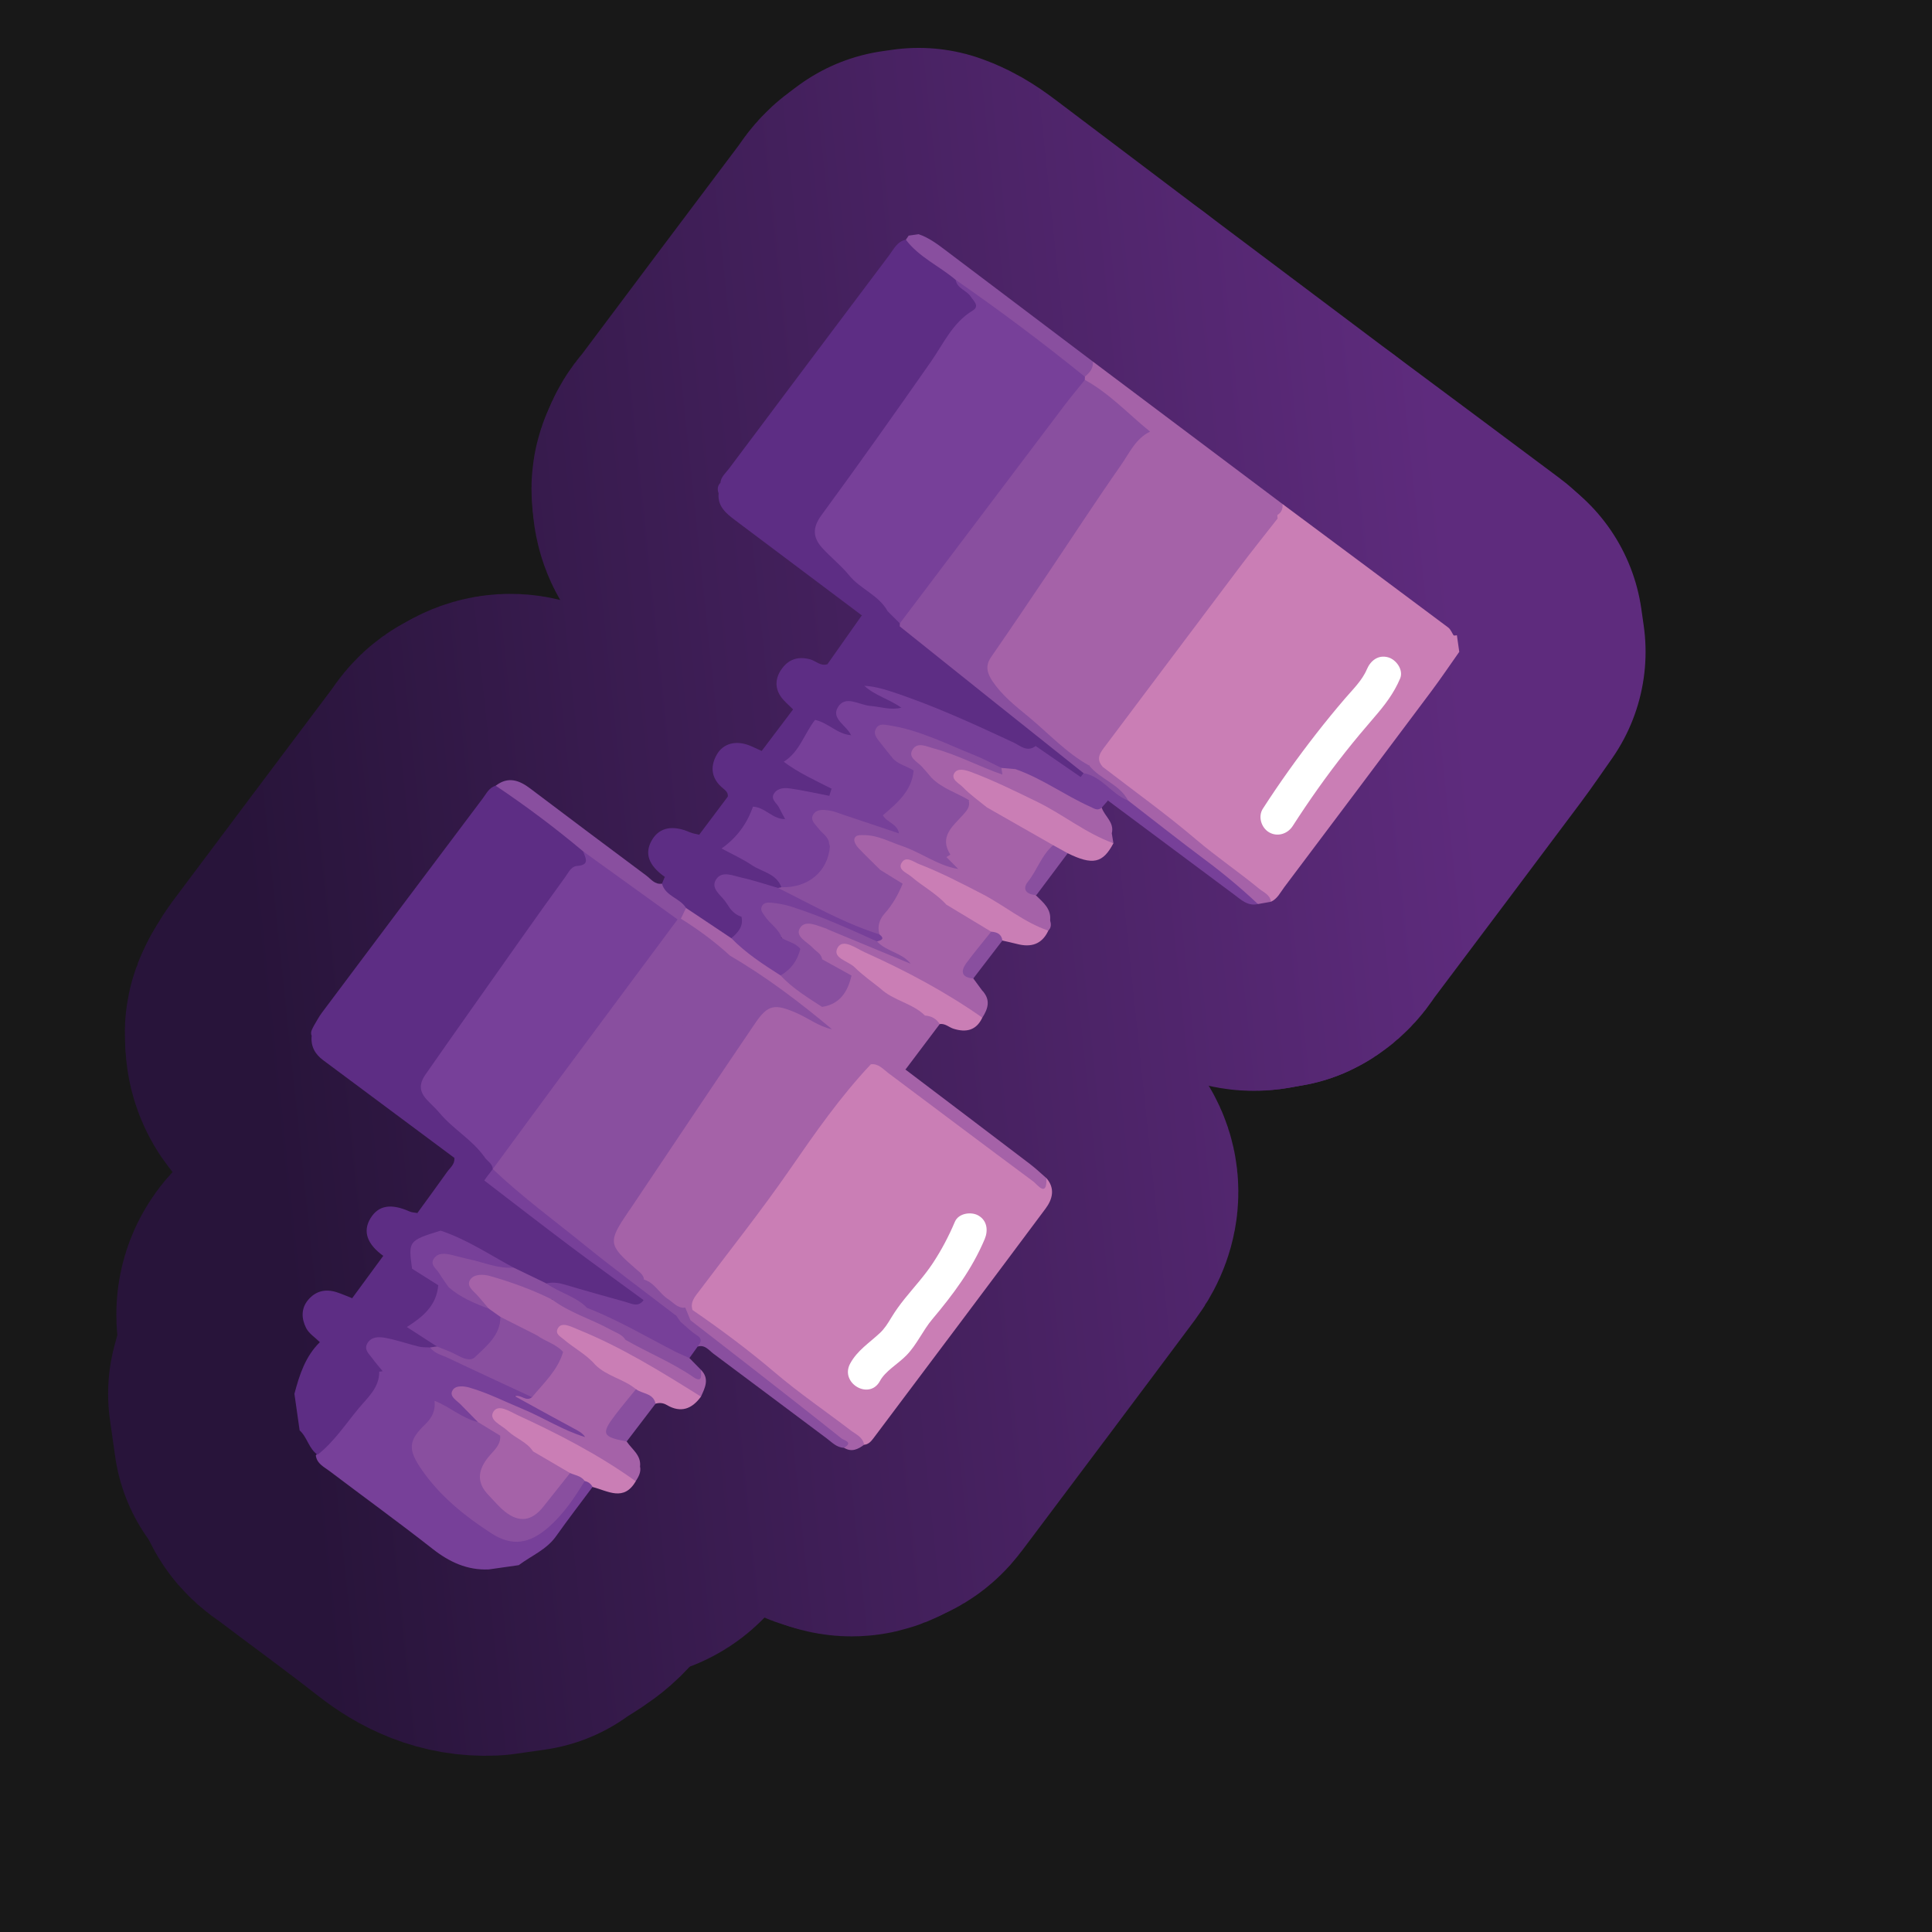<?xml version="1.0" encoding="UTF-8"?>
<svg xmlns="http://www.w3.org/2000/svg" width="280" height="280" xmlns:xlink="http://www.w3.org/1999/xlink" viewBox="0 0 280 280">
  <rect x="0" y="0" width="280" height="280" fill="#333333" stroke="none"/>
  <defs>
    <linearGradient id="linear-gradient" x1="35.905" y1="137.643" x2="214.058" y2="118.919" gradientUnits="userSpaceOnUse">
      <stop offset=".005" stop-color="#28143a"/>
      <stop offset=".418" stop-color="#3f1e57"/>
      <stop offset="1" stop-color="#5e2b7d"/>
    </linearGradient>
  </defs>
  <g id="Layer_8">
    <rect x="-3692.4" y="-1431.22" width="6875.234" height="4669.277" fill="#181818" stroke="#181818" stroke-miterlimit="10"/>
  </g>
  <g id="Pattern">
    <a xlink:href="https://www.notion.so/dmmnotes/procedures-8c6df87c57bc40aa99694f09cfa6bd51?pvs=4">
      <g>
        <g>
          <path d="M210.678,92.103c.158.008.313-.005.467-.039.114.802.229,1.604.343,2.406-1.349,1.909-2.655,3.849-4.054,5.72-7.083,9.47-14.186,18.925-21.297,28.374-.574.763-.993,1.689-1.937,2.123-7.74-5.452-14.974-11.552-22.368-17.447-.757-.604-1.535-1.189-2.263-1.832-1.431-1.42-.561-2.647.341-3.856,3.051-4.091,6.123-8.167,9.187-12.25,4.571-6.091,9.137-12.186,13.721-18.268.625-.829,1.132-1.802,2.224-2.162,1.268-.083,2.062.817,2.946,1.477,6.653,4.968,13.283,9.966,19.935,14.936.798.596,1.533,1.579,2.757.818Z" fill="none" stroke="url(#linear-gradient)" stroke-linecap="round" stroke-linejoin="round" stroke-width="54"/>
          <path d="M85.874,215.505c-1.767,2.378-3.576,4.726-5.289,7.142-1.39,1.961-3.586,2.818-5.406,4.188l-4.331.617c-3.135.137-5.712-1.063-8.159-2.983-4.896-3.842-9.94-7.494-14.903-11.251-.813-.615-1.855-1.073-2.017-2.282,1.624-2.409,3.634-4.504,5.478-6.736,1.384-1.675,2.687-3.424,3.566-5.44.184-.147.396-.222.63-.238,2.579.915,4.804,2.523,7.247,3.711.291.208.514.473.659.801.483,1.627-.373,2.755-1.367,3.891-2.089,2.387-2.168,3.16-.372,5.738,2.627,3.769,6.158,6.615,9.987,9.033,2.91,1.838,5.294,1.276,8.091-1.309,1.905-1.761,2.953-4.243,5.012-5.868.706-.044,1.206.157,1.173.989Z" fill="none" stroke="url(#linear-gradient)" stroke-linecap="round" stroke-linejoin="round" stroke-width="54"/>
          <path d="M46.032,210.835c-1.285-.872-1.494-2.539-2.609-3.537-.251-1.765-.503-3.529-.754-5.294.724-2.745,1.582-5.423,3.688-7.488.922-.547,1.737-.032,2.452.392,2.085,1.238,4.584,1.836,6.149,3.893.026,2.328-1.688,3.752-2.971,5.299-1.91,2.302-3.568,4.848-5.954,6.734Z" fill="none" stroke="url(#linear-gradient)" stroke-linecap="round" stroke-linejoin="round" stroke-width="54"/>
          <path d="M133.135,33.943c1.451.493,2.66,1.386,3.865,2.299,7.124,5.394,14.258,10.774,21.389,16.158.732,1.209.027,1.823-.959,2.322-1.143-.056-1.869-.891-2.694-1.505-5.505-4.096-10.974-8.241-16.482-12.333-1.645-1.391-3.802-2.065-5.267-3.69-.662-.735-1.731-1.223-1.703-2.45.135-.199.271-.397.406-.596.481-.069.963-.137,1.444-.206Z" fill="none" stroke="url(#linear-gradient)" stroke-linecap="round" stroke-linejoin="round" stroke-width="54"/>
          <path d="M151.657,170.745c1.306,1.507.869,3.077-.125,4.412-8.287,11.124-16.631,22.205-24.957,33.3-.346.461-.716.878-1.343.929-8.637-6.161-16.811-12.919-25.142-19.478-.535-1.025-.086-1.879.486-2.701.787-1.13,1.615-2.232,2.466-3.314,6.46-8.215,12.216-16.944,18.529-25.266,1.32-1.74,2.687-3.439,4.5-4.711,1.393-.35,2.281.601,3.231,1.309,6.541,4.883,13.057,9.799,19.599,14.681.794.593,1.523,1.605,2.758.84Z" fill="none" stroke="url(#linear-gradient)" stroke-linecap="round" stroke-linejoin="round" stroke-width="54"/>
          <path d="M141.059,141.804l1.322,1.8c.393.475.58,1.034.116,1.5-.562.565-1.218.197-1.772-.098-2.969-1.584-5.949-3.149-8.835-4.88-1.47-1.375-3.715-1.65-4.899-3.434.029-.53.186-1.063-.021-1.595-.357-1.206.082-2.228.844-3.095,1.108-1.261,1.596-2.955,2.901-4.069,2.594-.017,4.288,2.051,6.543,2.823,2.166,1.402,4.871,1.97,6.515,4.187-.422,1.673-1.746,2.768-2.674,4.113-.662.959-.907,1.817-.041,2.748Z" fill="none" stroke="url(#linear-gradient)" stroke-linecap="round" stroke-linejoin="round" stroke-width="54"/>
          <path d="M150.205,129.825c1.033,1.008,2.196,1.945,1.977,3.635-.475.32-.985.18-1.371-.073-3.917-2.576-8.362-4.209-12.231-6.868-.554-.685-1.424-1.137-1.593-2.114-1.003-2.554.101-4.507,1.837-6.241.642-.642,1.012-1.432,1.463-2.186,1.163-.476,1.888.571,2.847.811,2.54,1.358,5.126,2.629,7.635,4.043.748.422,1.632.719,1.995,1.629-.525,1.714-1.559,3.153-2.566,4.595-.675.965-.992,1.846.008,2.768Z" fill="none" stroke="url(#linear-gradient)" stroke-linecap="round" stroke-linejoin="round" stroke-width="54"/>
          <path d="M90.826,208.908c.753,1.15,2.117,1.974,1.935,3.623-.845.508-1.549.028-2.216-.378-1.979-1.204-4.008-2.322-5.98-3.537-2.503-1.655-5.18-2.992-7.853-4.342-.835-.422-1.894-.618-2.184-1.742.581-1.167,1.776-.01,2.49-.668,1.689-1.913,3.046-4.067,4.574-6.095,1.949-.497,3.152,1.132,4.744,1.657,1.879,1.434,4.475,1.741,5.97,3.781-.265,1.416-1.349,2.333-2.137,3.42-1.876,2.589-1.901,2.571.655,4.282Z" fill="none" stroke="url(#linear-gradient)" stroke-linecap="round" stroke-linejoin="round" stroke-width="54"/>
          <path d="M151.657,170.745c.088,2.927-1.334.906-1.907.482-7.028-5.204-14.006-10.476-21.011-15.712-.756-.565-1.409-1.395-2.525-1.274-1.374-2.293-3.953-3.097-5.862-4.73-4.81-3.706-9.657-7.361-14.762-10.659-2.305-1.976-5.045-3.411-7.104-5.698-.127-.807.256-1.35.904-1.756,1.967.039,3.012,1.684,4.471,2.602.812.511,1.635,1.021,2.388,1.626,2.247,1.977,4.702,3.679,7.159,5.379,1.884,1.708,3.993,3.118,6.076,4.563,3.43,2.898,7.163,5.401,10.688,8.174.463.327.768.788,1.054,1.265,6.025,4.567,12.054,9.128,18.069,13.709.824.628,1.575,1.351,2.36,2.03Z" fill="none" stroke="url(#linear-gradient)" stroke-linecap="round" stroke-linejoin="round" stroke-width="54"/>
          <path d="M160.572,116.02c-.302.345-.605.69-.907,1.035-.598,1.396-1.464.517-2.172.196-3.587-1.626-6.921-3.745-10.475-5.441-5.455-3.1-11.162-5.729-16.617-8.832-1.253-.684-2.59-1.212-3.786-1.996-.621-.407-1.547-.612-1.357-1.688,1.298-.75,2.522-.096,3.715.275,5.865,1.824,11.442,4.361,16.989,6.968,1.306.614,2.57,1.385,4.101,1.289,2.743.757,4.484,3.048,6.807,4.451,1.173,1.307,3.324,1.651,3.701,3.744Z" fill="none" stroke="url(#linear-gradient)" stroke-linecap="round" stroke-linejoin="round" stroke-width="54"/>
          <path d="M152.634,122.492c-3.21-1.831-6.42-3.661-9.63-5.492-1.584-1.084-3.454-1.772-4.666-3.367-.386-.509-.89-1.022-.521-1.728.343-.655,1.021-.724,1.675-.763.572-.034,1.135.073,1.66.28,7.149,2.821,13.933,6.33,20.211,10.787-1.527,2.903-2.992,3.224-6.623,1.451-.836-.146-1.767-.124-2.106-1.167Z" fill="none" stroke="url(#linear-gradient)" stroke-linecap="round" stroke-linejoin="round" stroke-width="54"/>
          <path d="M142.366,147.487c-.875,1.861-2.352,2.175-4.163,1.61-.675-.21-1.222-.8-2.009-.683-.848-.198-1.613-.6-2.396-.962-2.171-1.386-4.705-2.146-6.682-3.87-1.395-1.359-3.071-2.364-4.553-3.608-.868-.729-2.461-1.312-1.688-2.784.847-1.613,2.334-.63,3.436-.188,4.578,1.834,8.95,4.099,13.164,6.664,1.778,1.082,3.768,1.897,4.889,3.821Z" fill="none" stroke="url(#linear-gradient)" stroke-linecap="round" stroke-linejoin="round" stroke-width="54"/>
          <path d="M143.653,135.027c-2.168-1.308-4.337-2.615-6.505-3.923-1.915-1.187-3.837-2.365-5.621-3.743-.813-.628-1.909-1.361-1.213-2.547.688-1.171,1.889-.579,2.837-.227,5.005,1.857,9.657,4.434,14.19,7.215,1.564.96,3.335,1.643,4.591,3.072-.94,2.023-2.543,2.461-4.567,1.926-.692-.183-1.395-.326-2.092-.487-.594-.36-1.24-.655-1.619-1.286Z" fill="none" stroke="url(#linear-gradient)" stroke-linecap="round" stroke-linejoin="round" stroke-width="54"/>
          <path d="M85.874,215.505c-.228-.483-.622-.751-1.131-.866-.923.033-1.65-.51-2.455-.828-1.869-1.032-3.872-1.84-5.503-3.276-1.498-1.356-3.32-2.295-4.778-3.692-.687-.658-1.605-1.419-.993-2.463.591-1.008,1.726-.764,2.633-.42,4.459,1.692,8.641,3.957,12.771,6.319,1.679.96,3.342,1.953,4.883,3.129.412.315,1.079.502.835,1.266-1.725,2.999-4.062,1.391-6.26.832Z" fill="none" stroke="url(#linear-gradient)" stroke-linecap="round" stroke-linejoin="round" stroke-width="54"/>
          <path d="M92.172,201.331c-1.79-1.49-4.248-1.869-5.922-3.553-1.323-.775-2.605-1.619-3.869-2.48-1.023-.697-2.631-1.419-1.866-2.928.75-1.48,2.257-.721,3.443-.248,4.666,1.862,9.039,4.301,13.297,6.937,1.547.957,3.447,1.517,4.333,3.35-1.313,1.807-2.93,2.409-4.965,1.208-.529-.312-1.053-.339-1.616-.187-1.051-.557-2.225-.947-2.835-2.099Z" fill="none" stroke="url(#linear-gradient)" stroke-linecap="round" stroke-linejoin="round" stroke-width="54"/>
          <path d="M151.932,134.874c-3.523-1.191-6.347-3.647-9.607-5.327-3-1.546-5.987-3.105-9.133-4.32-.794-.307-1.932-1.291-2.555-.121-.515.967.798,1.393,1.431,1.937,1.645,1.412,3.607,2.43,5.08,4.06-2.346-.514-4.1-2.268-6.33-3.025-1.632.242-2.631-.892-3.769-1.729-1.11-1.048-2.344-1.983-3.2-3.27-.993-1.493-.559-2.374,1.238-2.601.99-.125,1.913.168,2.833.467,3.842,1.248,7.458,2.991,10.955,4.997,4.436,2.469,8.871,4.939,13.307,7.408.162.548.206,1.077-.251,1.524Z" fill="none" stroke="url(#linear-gradient)" stroke-linecap="round" stroke-linejoin="round" stroke-width="54"/>
          <path d="M101.111,195.152c-.398.555-.797,1.111-1.195,1.666-.955.554-1.713-.057-2.461-.473-4.095-2.277-8.325-4.293-12.483-6.448-1.434-.87-2.933-1.625-4.385-2.462-.608-.351-1.666-.444-1.354-1.614.859-.722,1.807-.447,2.74-.227,2.723.64,5.39,1.488,8.079,2.252,1.007.286,1.997.589,3.054.312,1.361-.081,2.221.849,3.127,1.622.74.632,1.417,1.318,2.425,1.499,1.085.534,2.025,1.272,2.898,2.095.887.836.391,1.357-.444,1.778Z" fill="none" stroke="url(#linear-gradient)" stroke-linecap="round" stroke-linejoin="round" stroke-width="54"/>
          <path d="M101.588,202.409c-5.733-3.591-11.478-7.161-17.78-9.713-.373-.151-.736-.332-1.115-.464-.624-.217-1.372-.434-1.785.189-.577.87.301,1.267.826,1.717,1.468,1.259,3.236,2.146,4.517,3.64-1.748-.107-2.857-1.821-4.639-1.842-1.659-.303-2.982-1.214-4.207-2.311-.805-.907-1.761-1.674-2.497-2.643-.485-.638-1.112-1.296-.579-2.168.549-.899,1.469-.94,2.373-.738,1.501.336,2.949.854,4.366,1.456,3.199,1.358,6.363,2.797,9.54,4.201,2.928,1.307,5.826,2.674,8.572,4.347.73.445,1.461,1.1,2.412.448,1.266,1.294.585,2.588-.002,3.881Z" fill="none" stroke="url(#linear-gradient)" stroke-linecap="round" stroke-linejoin="round" stroke-width="54"/>
          <path d="M161.362,122.209c-4.014-1.451-7.322-4.2-11.128-6.047-3.107-1.508-6.198-3.038-9.435-4.252-.846-.317-1.98-.654-2.472.111-.593.922.656,1.48,1.188,2.031,1.051,1.09,2.313,1.977,3.488,2.947-1.11.215-1.669-.924-2.631-1.07-2.446-.021-4.141-1.55-5.91-2.937-.706-.766-1.417-1.526-2.127-2.287-.575-.616-.935-1.368-.574-2.194.428-.979,1.388-1.082,2.263-.928,2.377.417,4.633,1.275,6.843,2.211,1.472.623,2.932,1.285,4.394,1.934,4.723,2.429,9.584,4.6,14.084,7.457.688.437,1.374.84,1.783,1.576.078.482.156.965.235,1.447Z" fill="none" stroke="url(#linear-gradient)" stroke-linecap="round" stroke-linejoin="round" stroke-width="54"/>
          <path d="M92.134,214.673c-5.36-3.843-11.19-6.854-17.159-9.6-1.093-.503-2.77-1.661-3.48-.454-.716,1.217,1.208,1.91,2.084,2.751,1.139,1.094,2.771,1.576,3.666,2.969-2.063.538-3.273-1.33-4.993-1.763-1.206-.701-2.513-1.245-3.536-2.238-.982-.954-1.988-1.886-2.895-2.91-.528-.597-1.164-1.272-.691-2.135.438-.801,1.336-.862,2.141-.819,2.312.125,4.367,1.154,6.362,2.156,3.728,1.871,7.542,3.575,11.17,5.644,2.819,1.108,5.08,3.259,7.958,4.258.176.827-.217,1.486-.627,2.142Z" fill="none" stroke="url(#linear-gradient)" stroke-linecap="round" stroke-linejoin="round" stroke-width="54"/>
          <path d="M142.366,147.487c-5.356-3.765-11.118-6.816-17.071-9.494-1.208-.543-3.096-1.997-3.876-.689-.918,1.539,1.521,1.96,2.447,2.887,1.132,1.133,2.474,2.056,3.725,3.07-1.888.838-2.901-.994-4.375-1.425-1.491-.912-3.161-1.531-4.488-2.717-.963-1.089-2.254-1.868-3.038-3.119-.871-1.391-.418-2.325,1.213-2.524,1.068-.131,2.069.197,3.075.532,4.236,1.408,8.073,3.653,12.018,5.673,3.018,1.62,6.066,3.186,9.04,4.882,1.393.794,1.498.204,1.346-.958,1.216,1.299.812,2.591-.014,3.882Z" fill="none" stroke="url(#linear-gradient)" stroke-linecap="round" stroke-linejoin="round" stroke-width="54"/>
          <path d="M100.36,189.851c4.127,2.834,8.126,5.82,11.95,9.072,3.508,2.984,7.335,5.594,11.001,8.395.748.572,1.743.952,1.921,2.067-.891.667-1.815,1.11-2.907.439-2.286-2.402-4.947-4.377-7.52-6.434-4.301-3.438-8.834-6.581-13.158-9.996-.703-.556-1.389-1.117-1.885-1.876-.364-.593-.819-1.161-.559-1.933.517-.483.821-.039,1.157.267Z" fill="none" stroke="url(#linear-gradient)" stroke-linecap="round" stroke-linejoin="round" stroke-width="54"/>
          <path d="M159.842,111.16c4.515,3.483,9.164,6.809,13.5,10.503,2.951,2.513,6.148,4.674,9.128,7.127.663.546,1.597.864,1.731,1.898-.63.111-1.259.223-1.889.335-2.098-.639-3.331-2.453-4.991-3.686-3.994-2.966-7.965-5.963-11.94-8.955-.832-.626-1.711-1.204-2.296-2.101-.895-1.494-2.492-2.19-3.728-3.294-.662-.591-1.755-.926-1.473-2.171.767-.536,1.326.111,1.958.343Z" fill="none" stroke="url(#linear-gradient)" stroke-linecap="round" stroke-linejoin="round" stroke-width="54"/>
          <path d="M100.076,191.349c3.057,2.372,6.121,4.735,9.171,7.117,4.258,3.325,8.515,6.65,12.735,10.022.306.245,1.742.527.342,1.336-1.062-.023-1.736-.782-2.496-1.349-5.478-4.088-10.936-8.202-16.421-12.281-.673-.501-1.236-1.351-2.296-1.042.445-.589.763-1.084-.138-1.651-.851-.535-1.569-1.281-2.345-1.933-.395-.226-.892-.394-.577-1.021,1.018-.598,1.434.324,2.025.802Z" fill="none" stroke="url(#linear-gradient)" stroke-linecap="round" stroke-linejoin="round" stroke-width="54"/>
          <path d="M163.494,116.02c3.752,2.896,7.469,5.84,11.267,8.673,2.641,1.97,5.153,4.078,7.552,6.33-1.474.343-2.437-.622-3.461-1.382-6.099-4.532-12.188-9.079-18.28-13.621-1.318-1.136-2.635-2.271-3.953-3.407.018-.379.2-.654.528-.837,2.682.566,4.3,2.726,6.347,4.244Z" fill="none" stroke="url(#linear-gradient)" stroke-linecap="round" stroke-linejoin="round" stroke-width="54"/>
          <path d="M101.59,198.528c.012.773.261,1.985-1.123,1.036-3.097-2.125-6.577-3.526-9.812-5.384-2.792-1.53-5.76-2.692-8.605-4.105-.789-.392-2.221-.328-2.008-1.878,2.015-.773,3.339,1.027,5.058,1.357,4.401,1.712,8.457,4.117,12.638,6.272.708.365,1.45.663,2.177.992.558.57,1.116,1.139,1.675,1.709Z" fill="none" stroke="url(#linear-gradient)" stroke-linecap="round" stroke-linejoin="round" stroke-width="54"/>
          <path d="M161.128,120.761c-5.284-2.836-10.569-5.671-15.853-8.507-.308-.288-.401-.625-.227-1.021.783-.667,1.413.062,2.104.232,3.846,1.335,7.135,3.783,10.824,5.438.605.271,1.07.664,1.69.151.429,1.259,1.856,2.123,1.463,3.706Z" fill="none" stroke="url(#linear-gradient)" stroke-linecap="round" stroke-linejoin="round" stroke-width="54"/>
          <path d="M92.172,201.331c.94.706,2.514.556,2.835,2.099-1.393,1.826-2.787,3.653-4.181,5.479-3.527-.647-3.742-1.108-1.69-3.805.977-1.284,2.022-2.517,3.036-3.773Z" fill="none" stroke="url(#linear-gradient)" stroke-linecap="round" stroke-linejoin="round" stroke-width="54"/>
          <path d="M134.058,147.182c.919.051,1.637.453,2.137,1.232-1.656,2.197-3.311,4.395-4.967,6.592-.37-.269-.74-.538-1.11-.807-.593-.624-.614-1.357-.161-2.001,1.244-1.769,2.237-3.751,4.1-5.016Z" fill="none" stroke="url(#linear-gradient)" stroke-linecap="round" stroke-linejoin="round" stroke-width="54"/>
          <path d="M152.634,122.492c.702.389,1.404.778,2.106,1.167-1.512,2.019-3.023,4.037-4.535,6.056-1.395-.044-2.137-.801-1.217-1.95,1.347-1.681,1.96-3.849,3.646-5.273Z" fill="none" stroke="url(#linear-gradient)" stroke-linecap="round" stroke-linejoin="round" stroke-width="54"/>
          <path d="M143.653,135.027c.833.059,1.5.328,1.619,1.286-1.404,1.83-2.809,3.661-4.214,5.491-1.716-.137-1.888-1.029-.992-2.245,1.141-1.55,2.386-3.025,3.586-4.532Z" fill="none" stroke="url(#linear-gradient)" stroke-linecap="round" stroke-linejoin="round" stroke-width="54"/>
          <path d="M45.518,148.605c.375-.613.703-1.262,1.132-1.834,7.766-10.366,15.541-20.726,23.328-31.077.523-.695.906-1.563,1.865-1.823.39-.259.82-.165,1.127.06,4.071,2.978,8.349,5.691,11.962,9.262.763,1.264.567,1.999-.825,2.896-2.987,1.923-4.632,5.14-6.585,7.973-3.579,5.193-7.217,10.344-10.894,15.465-1.465,2.04-2.764,4.185-4.222,6.222-.985,1.376-.848,2.519.294,3.665,1.941,1.947,3.773,4.003,5.942,5.719.784.62,1.901,1.08,1.662,2.428-.91.648-1.547-.077-2.129-.531-7.379-5.755-14.662-11.632-22.017-17.416-.326-.257-.509-.62-.64-1.008Z" fill="none" stroke="url(#linear-gradient)" stroke-linecap="round" stroke-linejoin="round" stroke-width="54"/>
          <path d="M131.285,34.744c1.919,2.539,4.857,3.812,7.211,5.81.761.967,1.917,1.489,2.719,2.41.835.959.935,1.879-.201,2.672-2.26,1.577-3.585,3.905-5.041,6.144-2.557,3.935-5.402,7.674-8.114,11.499-2.761,3.893-5.29,7.956-8.259,11.698-1.25,1.576-1.015,2.963.262,4.326,2.271,2.424,4.628,4.753,7.258,6.799.787.613,1.906,1.079,1.642,2.434-.911.606-1.549-.092-2.128-.553-7.225-5.758-14.466-11.495-21.724-17.213-.257-.202-.411-.489-.501-.806.086-.871.759-1.399,1.23-2.028,7.733-10.329,15.478-20.649,23.238-30.959.661-.878,1.148-1.985,2.409-2.235Z" fill="none" stroke="url(#linear-gradient)" stroke-linecap="round" stroke-linejoin="round" stroke-width="54"/>
          <path d="M93.274,188.419c-.775,1.091-1.729.511-2.628.26-2.952-.823-5.906-1.643-8.843-2.518-.88-.262-1.732-.361-2.622-.165-2.031.389-3.233-1.4-4.937-1.873-3.542-1.769-6.95-3.796-10.544-5.468-1.053-.971-3.031-.905-3.211-2.855,1.438-1.983,2.89-3.956,4.308-5.953.444-.625,1.164-1.128,1.042-2.048,1.935.403,3.033,2.102,4.652,2.996,7.254,5.28,14.152,11.042,21.68,15.95.58.378,1.312.738,1.105,1.673Z" fill="none" stroke="url(#linear-gradient)" stroke-linecap="round" stroke-linejoin="round" stroke-width="54"/>
          <path d="M150.096,108.116c-1.255.966-2.268-.074-3.237-.524-5.842-2.716-11.686-5.415-17.827-7.409-1.232-.4-2.469-.725-3.766-.788-2.586.082-4.839-1.239-5.349-3.135,1.661-2.358,3.322-4.716,4.983-7.074,2.044-.113,2.993,1.746,4.547,2.518,6.247,4.72,12.534,9.385,18.769,14.121.784.595,1.938.973,1.88,2.293Z" fill="none" stroke="url(#linear-gradient)" stroke-linecap="round" stroke-linejoin="round" stroke-width="54"/>
          <path d="M96.345,127.087c-2.393-1.697-2.99-3.453-1.831-5.391,1.071-1.792,3.005-2.161,5.464-1.078.421.186.899.242,1.351.358,1.36.202,2.399,1.098,3.597,1.654,2.166,1.21,4.436,2.224,6.568,3.491.929.552,2.097.997,1.871,2.46-.148.185-.337.314-.559.395-1.916.202-3.57-.789-5.358-1.174-.92-.198-2.054-.759-2.737.055-.826.983.443,1.674.835,2.477.212.433.483.837.322,1.354-.256.212-.576.407-.874.272-3.026-1.368-6.239-2.411-8.648-4.874Z" fill="none" stroke="url(#linear-gradient)" stroke-linecap="round" stroke-linejoin="round" stroke-width="54"/>
          <path d="M54.958,198.802c-2.929-1.304-5.506-3.314-8.601-4.285-.679-.674-1.575-1.236-1.988-2.046-.678-1.331-.772-2.824.296-4.089,1.105-1.309,2.539-1.618,4.143-1.098.757.245,1.488.573,2.231.863,2.96.782,5.402,2.664,8.172,3.85,1.307,1.162,3.623,1.07,4.088,3.28-.246.269-.556.422-.903.511-1.987.274-3.719-.803-5.607-1.071-.867-.123-1.864-.529-2.499.225-.797.946.329,1.54.736,2.243.278.481.661.921.435,1.54-.168.026-.336.052-.504.078Z" fill="none" stroke="url(#linear-gradient)" stroke-linecap="round" stroke-linejoin="round" stroke-width="54"/>
          <path d="M105.479,115.451c.065-.551-.268-.853-.659-1.169-1.674-1.351-1.979-3.056-.96-4.88.977-1.751,2.939-2.17,5.017-1.256.507.223,1.01.458,1.515.687,1.33-.124,2.224.898,3.366,1.272,2.31,1.418,5.01,2.199,6.945,4.235.078.513-.118.909-.516,1.219-1.491.566-2.833-.258-4.244-.458-.941-.134-2.039-.597-2.736.269-.629.782.395,1.432.634,2.157.13.394.222.77.07,1.172-1.972.932-3.144-.886-4.707-1.362-1.207-.694-2.467-1.288-3.724-1.886Z" fill="none" stroke="url(#linear-gradient)" stroke-linecap="round" stroke-linejoin="round" stroke-width="54"/>
          <path d="M119.918,96.259c1.366,1.757,3.432,2.319,5.349,3.135,1.564,1.431,3.666,1.951,5.357,3.168-1.153,1.239-2.534.577-3.848.458-.239-.022-.473-.106-.712-.121-1.321-.085-2.935-1.149-3.879.02-.907,1.123,1.111,1.889,1.241,3.068.017.158.042.315.026.479-.95.956-1.789.137-2.608-.218-.953-.413-1.833-.989-2.772-1.439-1.073-.616-2.286-1.017-3.13-1.994-.608-.625-1.321-1.179-1.801-1.89-.915-1.356-.743-2.773.206-4.056,1.028-1.389,2.422-1.765,4.08-1.308.831.229,1.504,1.03,2.491.699Z" fill="none" stroke="url(#linear-gradient)" stroke-linecap="round" stroke-linejoin="round" stroke-width="54"/>
          <path d="M84.499,123.374c-4.046-3.398-8.268-6.562-12.656-9.503,1.793-1.385,3.395-.81,5.005.407,5.59,4.226,11.196,8.431,16.818,12.615.678.505,1.229,1.343,2.272,1.171,1.27,1.07,3.12,1.565,3.49,3.526-.249.516-.498,1.033-.748,1.549-.179.157-.388.225-.626.205-5.016-2.646-9.412-6.137-13.556-9.971Z" fill="none" stroke="url(#linear-gradient)" stroke-linecap="round" stroke-linejoin="round" stroke-width="54"/>
          <path d="M58.96,192.321c-2.772-1.141-5.471-2.421-7.92-4.174,1.501-2.046,3.003-4.092,4.504-6.139,1.788-.426,2.86,1.139,4.346,1.556,1.393.841,3.089,1.239,4.032,2.745-.014,2.84-2.401,5.73-4.961,6.011Z" fill="none" stroke="url(#linear-gradient)" stroke-linecap="round" stroke-linejoin="round" stroke-width="54"/>
          <path d="M70.188,171.087c-1.664-.812-2.998-2.062-4.35-3.287-6.334-4.717-12.667-9.438-19.005-14.15-1.192-.886-1.816-2.018-1.665-3.527,1.04-.395,1.682.372,2.348.885,7.159,5.514,14.168,11.221,21.423,16.613.89.661,1.792,1.414,1.891,2.682-.069.379-.282.642-.641.784Z" fill="none" stroke="url(#linear-gradient)" stroke-linecap="round" stroke-linejoin="round" stroke-width="54"/>
          <path d="M59.721,183.87c-1.614-.125-2.7-1.433-4.178-1.863-2.357-1.701-2.991-3.553-1.858-5.43,1.142-1.893,2.98-2.206,5.672-1.002.342.153.753.154,1.131.225.728,1.373,2.597,1.238,3.37,2.552-.071.148-.139.343-.273.389-2.436.849-3.742,2.54-3.864,5.128Z" fill="none" stroke="url(#linear-gradient)" stroke-linecap="round" stroke-linejoin="round" stroke-width="54"/>
          <path d="M129.172,92.008c-1.424-.941-2.848-1.883-4.272-2.824-6.122-4.6-12.243-9.204-18.37-13.799-1.32-.99-2.558-2.012-2.385-3.905.823-.4,1.397.162,1.95.576,7.473,5.592,14.614,11.614,22.134,17.148.702.517,1.323,1.187,1.543,2.104-.018.389-.155.678-.601.7Z" fill="none" stroke="url(#linear-gradient)" stroke-linecap="round" stroke-linejoin="round" stroke-width="54"/>
          <path d="M129.595,91.437c-1.178-1.449-2.63-2.585-4.105-3.716-6.396-4.905-12.756-9.855-19.14-14.774-.697-.537-1.468-.98-2.204-1.466-.209-.556-.161-1.068.263-1.515,6.663,4.504,12.697,9.815,18.98,14.807,1.696,1.348,3.318,2.801,5.257,3.814.964.123,1.579.698,1.987,1.54.047.22.048.44-0.0.66-.215.424-.503.734-1.036.649Z" fill="none" stroke="url(#linear-gradient)" stroke-linecap="round" stroke-linejoin="round" stroke-width="54"/>
          <path d="M70.586,170.515c-.329-1.157-1.217-1.915-2.087-2.59-7.54-5.855-15.115-11.665-22.684-17.482-.188-.144-.431-.216-.648-.321-.236-.587.116-1.038.351-1.517,6.483,4.518,12.459,9.679,18.594,14.64,1.938,1.567,4.039,2.931,6.065,4.388.77.066,1.215.523,1.466,1.215.04.221.037.443-.001.664-.216.476-.278,1.118-1.056,1.004Z" fill="none" stroke="url(#linear-gradient)" stroke-linecap="round" stroke-linejoin="round" stroke-width="54"/>
          <path d="M105.479,115.451c1.66-.625,2.487.828,3.644,1.459.336.298.493.752.259,1.068-1.386,1.866-1.849,4.641-4.806,4.993-1.092-.65-2.466-.84-3.247-1.995,1.383-1.841,2.767-3.683,4.151-5.525Z" fill="none" stroke="url(#linear-gradient)" stroke-linecap="round" stroke-linejoin="round" stroke-width="54"/>
          <path d="M99.428,131.59c-.883-1.453-2.993-1.691-3.49-3.526.136-.325.271-.651.407-.976,3.223,1.36,6.026,3.593,9.443,4.55.93.064,1.535.611,2.013,1.351.307,1.544-.057,2.685-1.806,2.986-2.189-1.461-4.378-2.923-6.567-4.384Z" fill="none" stroke="url(#linear-gradient)" stroke-linecap="round" stroke-linejoin="round" stroke-width="54"/>
          <path d="M114.942,102.814c1.326-.048,2.118,1.023,3.184,1.519-.754,2.592-1.566,5.14-4.546,6.063-1.306-.024-2.149-.995-3.189-1.564,1.517-2.006,3.033-4.012,4.55-6.019Z" fill="none" stroke="url(#linear-gradient)" stroke-linecap="round" stroke-linejoin="round" stroke-width="54"/>
          <path d="M157.216,54.595c.696-.568,1.265-1.205,1.173-2.195,9.159,6.88,18.318,13.761,27.476,20.641.633.823.26,1.343-.522,1.739-2.308-.517-3.831-2.348-5.727-3.538-4.385-2.752-8.758-5.528-13.126-8.309-3.191-2.453-6.224-5.099-9.303-7.691-.094-.22-.084-.436.029-.647Z" fill="none" stroke="url(#linear-gradient)" stroke-linecap="round" stroke-linejoin="round" stroke-width="54"/>
          <path d="M185.101,74.656c.618-.366.844-.918.765-1.615,8.008,5.96,16.02,11.915,24.012,17.896.358.268.538.772.801,1.166.218,2.27-.85,1.327-1.729.669-6.223-4.656-12.428-9.336-18.656-13.985-1.681-1.255-3.42-2.433-5.132-3.646-.173-.143-.186-.305-.061-.485Z" fill="none" stroke="url(#linear-gradient)" stroke-linecap="round" stroke-linejoin="round" stroke-width="54"/>
          <path d="M185.101,74.656c.02.162.04.323.061.485-1.886,2.417-3.807,4.807-5.652,7.255-6.422,8.523-12.813,17.069-19.23,25.596-.752.999-1.586,1.931-.437,3.167-.66-.068-1.321-.135-1.981-.203-1.151.455-1.852-.415-2.543-.997-3.527-2.97-7.18-5.801-10.422-9.095-2.895-2.942-2.847-4.138-.576-7.547,5.831-8.754,11.923-17.331,17.621-26.173.835-1.296,1.761-2.527,2.741-3.712.493-.596.98-1.386,1.994-.879,6.315,3.77,12.726,7.394,18.423,12.103Z" fill="none" stroke="url(#linear-gradient)" stroke-linecap="round" stroke-linejoin="round" stroke-width="54"/>
          <path d="M69.266,206.095c1.078.66,2.156,1.32,3.233,1.98.942,1.331-.289,2.085-.863,2.929-2.1,3.089-.29,7.559,3.43,8.351,1.259.268,2.212-.248,3.006-1.146.911-1.03,1.649-2.198,2.525-3.255.539-.651.909-1.588,2.022-1.47.741.324,1.611.411,2.123,1.155-1.47,2.418-3.048,4.755-5.186,6.647-2.779,2.459-5.326,2.901-8.389.908-3.855-2.508-7.451-5.4-10.096-9.262-1.962-2.865-1.908-4.14.547-6.503,1.044-1.005,1.515-2.03,1.357-3.411,1.707-.33,2.818.896,4.092,1.629.753.433,1.402,1.058,2.198,1.448Z" fill="none" stroke="url(#linear-gradient)" stroke-linecap="round" stroke-linejoin="round" stroke-width="54"/>
          <path d="M55.462,198.724c-.505-.621-1.04-1.221-1.507-1.87-.451-.628-1.226-1.226-.738-2.124.558-1.028,1.677-1.008,2.575-.847,1.652.295,3.253.869,4.889,1.272.532.131,1.105.092,1.659.131,4.884,1.357,9.176,4.079,13.81,6.013.475.198,1.072.448.956,1.191-.864.729-1.626-.456-2.469-.131-2.215.114-3.975-1.203-5.915-1.927-2.044-.763-4.071-1.56-6.191-2.082-.607-.15-1.371-.442-1.813.16-.516.703.297,1.126.616,1.64.476.767,1.593,1.255,1.08,2.458-2.41-1.129-4.793-2.305-6.952-3.883Z" fill="none" stroke="url(#linear-gradient)" stroke-linecap="round" stroke-linejoin="round" stroke-width="54"/>
          <path d="M62.414,202.607c-.307-1.06-1.255-1.63-1.873-2.453-.46-.612-1.373-1.137-.86-2.032.544-.949,1.508-.622,2.391-.458,3.105.576,5.949,1.904,8.855,3.048,1.258.495,2.474,1.094,3.709,1.646,2.827,1.554,5.644,3.126,8.489,4.647.639.342,1.273.64,1.678,1.268-3.226-.972-6.053-2.834-9.147-4.111-2.516-1.039-4.949-2.285-7.574-3.049-.874-.254-2.03-.358-2.473.348-.568.906.552,1.472,1.14,2.072.838.855,1.677,1.708,2.516,2.562-2.332-.544-4.099-2.246-6.291-3.077-.187-.137-.374-.274-.561-.41Z" fill="none" stroke="url(#linear-gradient)" stroke-linecap="round" stroke-linejoin="round" stroke-width="54"/>
          <path d="M157.216,54.595c.001.154.004.307.009.46.011.89-.591,1.483-1.067,2.119-7.903,10.548-15.811,21.092-23.741,31.62-.512.679-.913,1.582-2.003,1.549-.59-.585-1.179-1.17-1.769-1.756-1.287-2.347-3.96-3.201-5.59-5.214-1.158-1.43-2.646-2.587-3.887-3.956-1.35-1.488-1.462-2.917-.138-4.722,5.389-7.352,10.659-14.791,15.879-22.265,1.834-2.626,3.128-5.638,6.036-7.405,1.102-.67.15-1.397-.236-2.01-.592-.941-1.991-1.172-2.213-2.461,6.417,4.445,12.651,9.133,18.72,14.041Z" fill="none" stroke="url(#linear-gradient)" stroke-linecap="round" stroke-linejoin="round" stroke-width="54"/>
          <path d="M100.36,189.851c-.347-.111-.695-.221-1.042-.332-1.062.858-1.783-.054-2.51-.556-1.377-.952-2.453-2.263-3.748-3.32-1.252-1.365-2.712-2.522-3.854-4.007-1.085-1.41-1.169-2.744-.189-4.217,3.928-5.907,7.931-11.764,11.927-17.625,2.68-3.929,5.216-7.957,7.992-11.818,2.004-2.787,3.21-3.064,6.399-1.805,1.893.747,3.468,2.046,5.245,2.994,1.408.843,2.808,1.701,4.227,2.525.993.577,1.369,1.464,1.408,2.551-4.439,4.707-8.111,9.985-11.782,15.299-4.131,5.98-8.676,11.675-13.042,17.493-.628.836-1.4,1.617-1.031,2.817Z" fill="none" stroke="url(#linear-gradient)" stroke-linecap="round" stroke-linejoin="round" stroke-width="54"/>
          <path d="M112.759,128.688c.162-.035.325-.069.487-.104.055-.058.109-.164.166-.166,3.823-.099,5.332-2.875,6.716-5.798.913-.654,1.64-.006,2.415.34,1.822.816,3.294,2.196,5.047,3.123,1.076.665,2.153,1.33,3.229,1.995-.636,1.555-1.451,3.01-2.57,4.266-.808.907-1.122,1.896-.793,3.074-.638.663-1.363.385-2.004.09-3.933-1.814-7.844-3.676-11.719-5.611-.477-.238-1.054-.483-.974-1.209Z" fill="none" stroke="url(#linear-gradient)" stroke-linecap="round" stroke-linejoin="round" stroke-width="54"/>
          <path d="M112.759,128.688c4.831,2.392,9.519,5.096,14.697,6.731.845.662.261.846-.343,1.024-3.295-.24-5.943-2.286-8.989-3.236-1.607-.501-3.158-1.198-4.817-1.538-.605-.124-1.379-.472-1.8.144-.478.698.349,1.113.685,1.609.52.769,1.493,1.307,1.223,2.468-2.553.113-4.249-1.463-5.952-3.025-.694-.224-1.236-.655-1.674-1.228-.225-.334-.441-.674-.676-1-.713-.986-2.195-1.918-1.3-3.229.847-1.24,2.408-.497,3.614-.23,1.801.398,3.557.996,5.333,1.509Z" fill="none" stroke="url(#linear-gradient)" stroke-linecap="round" stroke-linejoin="round" stroke-width="54"/>
          <path d="M113.311,135.943c-.465-1.35-1.748-2.064-2.489-3.199-.259-.397-.644-.781-.444-1.309.254-.671.918-.657,1.437-.604.953.097,1.919.26,2.829.552,4.283,1.37,8.38,3.21,12.47,5.06,1.361,1.48,3.613,1.619,4.882,3.239-4.009-1.662-8.019-3.324-12.027-4.987-.074-.031-.136-.095-.211-.118-1.291-.4-3.008-1.326-3.801-.114-.821,1.255,1.045,2.035,1.857,2.921.482.526,1.214.829,1.34,1.643-1.374.421-2.197-.762-3.303-1.126-.832-.67-2.087-.797-2.539-1.959Z" fill="none" stroke="url(#linear-gradient)" stroke-linecap="round" stroke-linejoin="round" stroke-width="54"/>
          <path d="M135.026,112.747c1.518,1.505,3.558,2.133,5.347,3.182.293.987-.244,1.544-.881,2.251-1.421,1.578-3.42,3.099-1.758,5.677-.19.118-.381.236-.571.354-2.74-.233-4.961-1.656-7.164-3.122-.535-1.121-2-1.544-2.199-2.919,1.482-2.21,3.536-4.029,4.526-6.581,1.256-.445,1.711.978,2.7,1.158Z" fill="none" stroke="url(#linear-gradient)" stroke-linecap="round" stroke-linejoin="round" stroke-width="54"/>
          <path d="M130.284,120.777c2.293,1.145,4.586,2.29,6.879,3.434.571.576,1.142,1.153,1.713,1.73-2.978-.485-5.371-2.4-8.167-3.337-1.81-.607-3.521-1.582-5.493-1.572-.506.003-1.277-.096-1.397.603-.064.375.262.914.564,1.237,1.033,1.105,2.133,2.146,3.208,3.212-2.699-.582-4.624-2.82-7.315-3.419-.245-.091-.454-.236-.627-.432-.623-.848-1.46-1.531-1.978-2.453-.89-1.582-.32-2.654,1.498-2.885.485-.062.984-.07,1.447.08,3.303,1.064,6.752,1.761,9.669,3.804Z" fill="none" stroke="url(#linear-gradient)" stroke-linecap="round" stroke-linejoin="round" stroke-width="54"/>
          <path d="M77.105,202.489c-4.04-1.882-8.091-3.742-12.113-5.663-.917-.438-1.999-.635-2.653-1.541.322-.051.643-.102.964-.152.946-.538,1.758.016,2.486.438,1.956,1.134,3.301.561,4.494-1.209.769-1.141,1.533-2.271,2.124-3.516,2.38-.273,3.717,1.56,5.409,2.679,1.209.89,2.764,1.237,3.793,2.41-.787,2.675-2.807,4.504-4.505,6.553Z" fill="none" stroke="url(#linear-gradient)" stroke-linecap="round" stroke-linejoin="round" stroke-width="54"/>
          <path d="M93.346,185.45c1.548.466,2.214,2.018,3.481,2.829.785.502,1.392,1.367,2.491,1.24.253.61.505,1.221.758,1.831-.699-.148-1.217-.879-2.039-.634-1.707.013-2.613-1.384-3.762-2.258-6.224-4.731-12.475-9.432-18.491-14.428-1.62-1.345-3.625-2.39-4.362-4.599l.001-.005c.078-1.166.636-2.105,1.324-3.02,7.86-10.451,15.703-20.915,23.563-31.366.523-.695.94-1.533,1.89-1.789.16-.037.319-.075.479-.112,2.526,1.587,4.926,3.341,7.122,5.366-3.926,7.745-9.373,14.503-14.085,21.738-2.647,4.065-5.332,8.105-8.174,12.036-1.199,1.658-.751,3.015.505,4.321,2.97,3.086,6.175,5.925,9.297,8.85Z" fill="none" stroke="url(#linear-gradient)" stroke-linecap="round" stroke-linejoin="round" stroke-width="54"/>
          <path d="M93.346,185.45c-3.744-2.66-7.182-5.661-10.258-9.081-1.309-1.455-1.185-2.78-.118-4.324,6.042-8.748,12.104-17.484,17.985-26.34,1.216-1.831,2.854-3.498,3.311-5.819.141-.716.722-1.255,1.535-1.382,5.27,3.076,10.108,6.752,14.778,10.66-1.925-.392-3.461-1.636-5.222-2.39-3.076-1.318-4.064-1.198-5.902,1.505-6.068,8.926-12.049,17.909-18.065,26.871-.09.134-.191.261-.282.395-3.038,4.482-2.994,4.852,1.104,8.406.492.427,1.042.782,1.133,1.499Z" fill="none" stroke="url(#linear-gradient)" stroke-linecap="round" stroke-linejoin="round" stroke-width="54"/>
          <path d="M134.058,147.182c-.716,1.698-2.055,2.965-3.091,4.44-.557.792-1.122,1.533-.848,2.577-3.807-2.56-7.503-5.268-10.976-8.27,1.801-1.158,3.056-2.83,4.267-4.543,1.476.44,2.564,1.748,4.181,1.875,1.88,1.762,4.618,2.108,6.467,3.921Z" fill="none" stroke="url(#linear-gradient)" stroke-linecap="round" stroke-linejoin="round" stroke-width="54"/>
          <path d="M123.41,141.386c-.551,2.333-1.662,4.14-4.268,4.543-2.117-1.378-4.282-2.693-6.025-4.565.828-1.377,1.735-2.695,2.876-3.837,1.053.5,2.106,1.001,3.16,1.501,1.419.786,2.838,1.572,4.257,2.358Z" fill="none" stroke="url(#linear-gradient)" stroke-linecap="round" stroke-linejoin="round" stroke-width="54"/>
          <path d="M115.993,137.527c-.426,1.679-1.346,2.987-2.876,3.837-2.519-1.605-5.023-3.231-7.123-5.39.945-.822,1.791-1.689,1.468-3.109,1.949,1.026,3.899,2.052,5.848,3.078.874.563,2.0.697,2.682,1.584Z" fill="none" stroke="url(#linear-gradient)" stroke-linecap="round" stroke-linejoin="round" stroke-width="54"/>
          <path d="M123.335,106.549c-.606-1.401-2.923-2.369-1.9-4.057,1.095-1.806,3.084-.314,4.657-.191,1.51.118,2.989.661,4.532.262,5.076,2.615,10.157,5.222,15.221,7.859.485.253.873.692,1.306,1.045-.672-.059-1.345-.117-2.017-.175-1.485.216-2.602-.741-3.845-1.252-3.653-1.502-7.28-3.074-11.118-4.06-.737-.189-1.726-.673-2.259.111-.582.856.478,1.39.862,2.042.286.487.654.935.481,1.559-1.608.796-2.619-.528-3.849-1.078-.693-.683-2.039-.718-2.071-2.064Z" fill="none" stroke="url(#linear-gradient)" stroke-linecap="round" stroke-linejoin="round" stroke-width="54"/>
          <path d="M129.595,91.437c.267-.219.535-.438.802-.658,3.006,1.155,5.289,3.397,7.705,5.367,5.703,4.651,11.435,9.263,17.224,13.805.705.553,1.852.832,1.715,2.104-.141.186-.281.372-.422.558-2.174-1.499-4.349-2.998-6.523-4.497-6.177-4.696-12.358-9.387-18.528-14.093-.829-.633-1.6-1.342-2.397-2.016.141-.19.283-.381.424-.571Z" fill="none" stroke="url(#linear-gradient)" stroke-linecap="round" stroke-linejoin="round" stroke-width="54"/>
          <path d="M82.619,213.484c-1.294,1.63-2.586,3.263-3.884,4.89-1.664,2.085-3.487,2.349-5.562.695-.868-.692-1.584-1.574-2.362-2.377-1.79-1.846-1.566-3.643-.011-5.55.73-.895,1.792-1.685,1.7-3.067,1.582.755,3.164,1.51,4.746,2.265,1.791,1.048,3.583,2.096,5.374,3.145Z" fill="none" stroke="url(#linear-gradient)" stroke-linecap="round" stroke-linejoin="round" stroke-width="54"/>
          <path d="M74.441,183.715c1.58.761,3.16,1.521,4.739,2.282,1.872,1.355,4.256,1.857,5.92,3.558-1.884.369-3.256-1.401-5.095-1.221-1.805.192-3.231-.896-4.819-1.434-1.226-.416-2.439-.877-3.692-1.204-.782-.204-1.769-.52-2.295.163-.677.88.463,1.362.854,1.994.369.595,1.081,1.032.816,1.899-2.689.177-4.535-1.448-6.42-2.996-.428-.781-1.044-1.431-1.528-2.17-.487-.744-1.003-1.534-.394-2.45.559-.84,1.454-1.018,2.358-.921,2.581.276,5.027,1.134,7.495,1.875.686.206,1.364.449,2.062.624Z" fill="none" stroke="url(#linear-gradient)" stroke-linecap="round" stroke-linejoin="round" stroke-width="54"/>
          <path d="M71.422,169.431c4.211,4.006,8.899,7.439,13.403,11.088,4.321,3.501,8.801,6.805,13.212,10.196.197.285.394.569.591.853-1.411.481-1.939-.746-2.784-1.403-.816-.635-1.71-1.168-2.57-1.746-3.552-2.603-7.129-5.172-10.649-7.818-4.172-3.137-8.294-6.34-12.438-9.514.133-.19.266-.381.399-.571.279-.361.557-.723.836-1.084Z" fill="none" stroke="url(#linear-gradient)" stroke-linecap="round" stroke-linejoin="round" stroke-width="54"/>
          <path d="M70.842,189.66c-.519-.607-1.037-1.215-1.558-1.821-.607-.706-1.767-1.425-1.144-2.371.569-.864,1.912-.813,2.91-.528,3.076.878,6.082,1.968,8.955,3.394,2.584,1.944,5.713,2.832,8.501,4.383.768.427,1.648.656,2.149,1.463-3.404-.946-6.418-2.825-9.706-4.048-1.427-.531-2.865-1.036-4.307-1.526-.721-.245-1.526-.304-1.958.411-.415.687.332,1.112.666,1.629.694,1.075,2.055,1.571,2.466,2.879-1.764-.892-3.528-1.783-5.293-2.674-.888.065-1.632-.074-1.683-1.192Z" fill="none" stroke="url(#linear-gradient)" stroke-linecap="round" stroke-linejoin="round" stroke-width="54"/>
          <path d="M129.178,109.647c-.598-.75-1.213-1.488-1.789-2.255-.381-.509-.83-1.043-.462-1.746.432-.827,1.13-.642,1.882-.53,4.423.661,8.357,2.713,12.439,4.336,1.329.528,2.593,1.221,3.886,1.838.047.321.094.642.141.963-3.35-1.136-6.472-2.87-9.911-3.775-1.075-.283-2.377-1.002-3.101.143-.735,1.161.676,1.752,1.348,2.487.487.532.944,1.091,1.415,1.639-1.1.188-1.661-.926-2.618-1.082-1.53.053-2.828-.266-3.23-2.018Z" fill="none" stroke="url(#linear-gradient)" stroke-linecap="round" stroke-linejoin="round" stroke-width="54"/>
          <path d="M157.041,112.055c-4.601-3.668-9.205-7.333-13.803-11.004-4.283-3.42-8.56-6.847-12.841-10.272.007-.146.012-.291.016-.436,7.931-10.505,15.859-21.014,23.798-31.513.971-1.284,2.008-2.518,3.014-3.774,3.577,1.962,6.324,4.969,9.452,7.498-2.098,1.01-2.996,3.114-4.215,4.856-3.648,5.212-7.116,10.55-10.67,15.827-2.701,4.01-5.4,8.021-8.156,11.993-.914,1.317-.535,2.411.242,3.555,1.379,2.032,3.297,3.541,5.148,5.067,2.914,2.403,5.483,5.244,8.834,7.104,1.596,2.001,4.387,2.673,5.633,5.064-2.399-.918-3.778-3.496-6.453-3.965Z" fill="none" stroke="url(#linear-gradient)" stroke-linecap="round" stroke-linejoin="round" stroke-width="54"/>
          <path d="M98.201,133.251c-5.727,7.707-11.461,15.409-17.178,23.124-3.215,4.339-6.401,8.7-9.6,13.051-.058-.846-.87-1.167-1.245-1.793-1.787-2.501-4.544-4.011-6.489-6.354-.564-.679-1.243-1.261-1.84-1.914-1.062-1.162-1.158-2.236-.173-3.653,4.559-6.55,9.189-13.048,13.78-19.574,2.133-3.032,4.294-6.044,6.471-9.044.465-.64.831-1.529,1.724-1.595,1.872-.138,1.218-1.161.848-2.125,4.567,3.293,9.135,6.585,13.702,9.878Z" fill="none" stroke="url(#linear-gradient)" stroke-linecap="round" stroke-linejoin="round" stroke-width="54"/>
          <path d="M74.441,183.715c-2.23.174-4.257-.743-6.369-1.197-.865-.186-1.716-.434-2.578-.635-.971-.227-2.031-.39-2.639.572-.552.874.421,1.437.805,2.09.408.694.901,1.339,1.358,2.005-.645.66-1.074.178-1.507-.286-1.263-.798-2.526-1.596-3.79-2.393-.556-4.02-.517-4.072,4.137-5.517,3.795,1.259,7.099,3.488,10.583,5.362Z" fill="none" stroke="url(#linear-gradient)" stroke-linecap="round" stroke-linejoin="round" stroke-width="54"/>
          <path d="M120.163,122.232c.033.145.07.289.112.432-.278,3.631-3.139,6.041-7.029,5.92-.728-1.996-2.813-2.209-4.289-3.203-1.377-.927-2.915-1.617-4.382-2.411,2.168-1.531,3.683-3.552,4.547-6.061,1.76.069,2.86,1.849,4.666,1.799,2.49.513,4.43,2.023,6.374,3.524Z" fill="none" stroke="url(#linear-gradient)" stroke-linecap="round" stroke-linejoin="round" stroke-width="54"/>
          <path d="M63.511,186.264c.502.095,1.004.191,1.507.286,1.703,1.484,3.737,2.347,5.824,3.111.561.398,1.122.795,1.683,1.192-.01,2.702-2.026,4.205-3.683,5.829-.693.68-1.793.146-2.683-.331-.908-.486-1.899-.818-2.854-1.218-1.448-.937-2.896-1.875-4.344-2.812,2.283-1.443,4.308-3.08,4.551-6.057Z" fill="none" stroke="url(#linear-gradient)" stroke-linecap="round" stroke-linejoin="round" stroke-width="54"/>
          <path d="M123.335,106.549c.74.545,1.48,1.09,2.22,1.635.384.373.494.862.273,1.302-.931,1.847-2.251,3.409-3.776,4.787-.433.391-1.013.406-1.533.033-2.365-1.21-4.798-2.299-6.937-3.909,2.311-1.424,2.974-4.084,4.546-6.063,1.882.394,3.22,2.071,5.208,2.215Z" fill="none" stroke="url(#linear-gradient)" stroke-linecap="round" stroke-linejoin="round" stroke-width="54"/>
          <path d="M120.518,114.305c2.684-1.213,4.11-3.463,5.037-6.122,1.23.432,2.239,1.413,3.623,1.464.801,1.113,2.162,1.331,3.23,2.018-.268,3.002-2.406,4.722-4.459,6.499-2.981.142-5.343-1.417-7.76-2.826.109-.344.219-.688.328-1.032Z" fill="none" stroke="url(#linear-gradient)" stroke-linecap="round" stroke-linejoin="round" stroke-width="54"/>
          <path d="M120.189,115.338c2.741.519,5.099,2.087,7.76,2.826.592,1.037,2.12,1.239,2.334,2.614-2.724-.913-5.448-1.828-8.173-2.737-.609-.203-1.212-.464-1.84-.56-.864-.132-1.906-.276-2.415.571-.497.828.323,1.42.806,2.063.517.689,1.405,1.13,1.501,2.116-2.342-.781-4.35-2.168-6.375-3.523-.302-.566-.618-1.125-.902-1.699-.331-.669-1.32-1.196-.639-2.106.543-.726,1.475-.742,2.243-.633,1.912.272,3.801.701,5.699,1.067Z" fill="none" stroke="url(#linear-gradient)" stroke-linecap="round" stroke-linejoin="round" stroke-width="54"/>
        </g>
        <g>
          <path d="M210.678,92.103c.158.008.313-.005.467-.039.114.802.229,1.604.343,2.406-1.349,1.909-2.655,3.849-4.054,5.72-7.083,9.47-14.186,18.925-21.297,28.374-.574.763-.993,1.689-1.937,2.123-7.74-5.452-14.974-11.552-22.368-17.447-.757-.604-1.535-1.189-2.263-1.832-1.431-1.42-.561-2.647.341-3.856,3.051-4.091,6.123-8.167,9.187-12.25,4.571-6.091,9.137-12.186,13.721-18.268.625-.829,1.132-1.802,2.224-2.162,1.268-.083,2.062.817,2.946,1.477,6.653,4.968,13.283,9.966,19.935,14.936.798.596,1.533,1.579,2.757.818Z" fill="#ca7eb5"/>
          <path d="M85.874,215.505c-1.767,2.378-3.576,4.726-5.289,7.142-1.39,1.961-3.586,2.818-5.406,4.188l-4.331.617c-3.135.137-5.712-1.063-8.159-2.983-4.896-3.842-9.94-7.494-14.903-11.251-.813-.615-1.855-1.073-2.017-2.282,1.624-2.409,3.634-4.504,5.478-6.736,1.384-1.675,2.687-3.424,3.566-5.44.184-.147.396-.222.63-.238,2.579.915,4.804,2.523,7.247,3.711.291.208.514.473.659.801.483,1.627-.373,2.755-1.367,3.891-2.089,2.387-2.168,3.16-.372,5.738,2.627,3.769,6.158,6.615,9.987,9.033,2.91,1.838,5.294,1.276,8.091-1.309,1.905-1.761,2.953-4.243,5.012-5.868.706-.044,1.206.157,1.173.989Z" fill="#774099"/>
          <path d="M46.032,210.835c-1.285-.872-1.494-2.539-2.609-3.537-.251-1.765-.503-3.529-.754-5.294.724-2.745,1.582-5.423,3.688-7.488.922-.547,1.737-.032,2.452.392,2.085,1.238,4.584,1.836,6.149,3.893.026,2.328-1.688,3.752-2.971,5.299-1.91,2.302-3.568,4.848-5.954,6.734Z" fill="#5d2d84"/>
          <path d="M133.135,33.943c1.451.493,2.66,1.386,3.865,2.299,7.124,5.394,14.258,10.774,21.389,16.158.732,1.209.027,1.823-.959,2.322-1.143-.056-1.869-.891-2.694-1.505-5.505-4.096-10.974-8.241-16.482-12.333-1.645-1.391-3.802-2.065-5.267-3.69-.662-.735-1.731-1.223-1.703-2.45.135-.199.271-.397.406-.596.481-.069.963-.137,1.444-.206Z" fill="#894f9f"/>
          <path d="M151.657,170.745c1.306,1.507.869,3.077-.125,4.412-8.287,11.124-16.631,22.205-24.957,33.3-.346.461-.716.878-1.343.929-8.637-6.161-16.811-12.919-25.142-19.478-.535-1.025-.086-1.879.486-2.701.787-1.13,1.615-2.232,2.466-3.314,6.46-8.215,12.216-16.944,18.529-25.266,1.32-1.74,2.687-3.439,4.5-4.711,1.393-.35,2.281.601,3.231,1.309,6.541,4.883,13.057,9.799,19.599,14.681.794.593,1.523,1.605,2.758.84Z" fill="#ca7eb5"/>
          <path d="M141.059,141.804l1.322,1.8c.393.475.58,1.034.116,1.5-.562.565-1.218.197-1.772-.098-2.969-1.584-5.949-3.149-8.835-4.88-1.47-1.375-3.715-1.65-4.899-3.434.029-.53.186-1.063-.021-1.595-.357-1.206.082-2.228.844-3.095,1.108-1.261,1.596-2.955,2.901-4.069,2.594-.017,4.288,2.051,6.543,2.823,2.166,1.402,4.871,1.97,6.515,4.187-.422,1.673-1.746,2.768-2.674,4.113-.662.959-.907,1.817-.041,2.748Z" fill="#a562a8"/>
          <path d="M150.205,129.825c1.033,1.008,2.196,1.945,1.977,3.635-.475.32-.985.18-1.371-.073-3.917-2.576-8.362-4.209-12.231-6.868-.554-.685-1.424-1.137-1.593-2.114-1.003-2.554.101-4.507,1.837-6.241.642-.642,1.012-1.432,1.463-2.186,1.163-.476,1.888.571,2.847.811,2.54,1.358,5.126,2.629,7.635,4.043.748.422,1.632.719,1.995,1.629-.525,1.714-1.559,3.153-2.566,4.595-.675.965-.992,1.846.008,2.768Z" fill="#a562a8"/>
          <path d="M90.826,208.908c.753,1.15,2.117,1.974,1.935,3.623-.845.508-1.549.028-2.216-.378-1.979-1.204-4.008-2.322-5.98-3.537-2.503-1.655-5.18-2.992-7.853-4.342-.835-.422-1.894-.618-2.184-1.742.581-1.167,1.776-.01,2.49-.668,1.689-1.913,3.046-4.067,4.574-6.095,1.949-.497,3.152,1.132,4.744,1.657,1.879,1.434,4.475,1.741,5.97,3.781-.265,1.416-1.349,2.333-2.137,3.42-1.876,2.589-1.901,2.571.655,4.282Z" fill="#a562a8"/>
          <path d="M151.657,170.745c.088,2.927-1.334.906-1.907.482-7.028-5.204-14.006-10.476-21.011-15.712-.756-.565-1.409-1.395-2.525-1.274-1.374-2.293-3.953-3.097-5.862-4.73-4.81-3.706-9.657-7.361-14.762-10.659-2.305-1.976-5.045-3.411-7.104-5.698-.127-.807.256-1.35.904-1.756,1.967.039,3.012,1.684,4.471,2.602.812.511,1.635,1.021,2.388,1.626,2.247,1.977,4.702,3.679,7.159,5.379,1.884,1.708,3.993,3.118,6.076,4.563,3.43,2.898,7.163,5.401,10.688,8.174.463.327.768.788,1.054,1.265,6.025,4.567,12.054,9.128,18.069,13.709.824.628,1.575,1.351,2.36,2.03Z" fill="#a562a8"/>
          <path d="M160.572,116.02c-.302.345-.605.69-.907,1.035-.598,1.396-1.464.517-2.172.196-3.587-1.626-6.921-3.745-10.475-5.441-5.455-3.1-11.162-5.729-16.617-8.832-1.253-.684-2.59-1.212-3.786-1.996-.621-.407-1.547-.612-1.357-1.688,1.298-.75,2.522-.096,3.715.275,5.865,1.824,11.442,4.361,16.989,6.968,1.306.614,2.57,1.385,4.101,1.289,2.743.757,4.484,3.048,6.807,4.451,1.173,1.307,3.324,1.651,3.701,3.744Z" fill="#774099"/>
          <path d="M152.634,122.492c-3.21-1.831-6.42-3.661-9.63-5.492-1.584-1.084-3.454-1.772-4.666-3.367-.386-.509-.89-1.022-.521-1.728.343-.655,1.021-.724,1.675-.763.572-.034,1.135.073,1.66.28,7.149,2.821,13.933,6.33,20.211,10.787-1.527,2.903-2.992,3.224-6.623,1.451-.836-.146-1.767-.124-2.106-1.167Z" fill="#ca7eb5"/>
          <path d="M142.366,147.487c-.875,1.861-2.352,2.175-4.163,1.61-.675-.21-1.222-.8-2.009-.683-.848-.198-1.613-.6-2.396-.962-2.171-1.386-4.705-2.146-6.682-3.87-1.395-1.359-3.071-2.364-4.553-3.608-.868-.729-2.461-1.312-1.688-2.784.847-1.613,2.334-.63,3.436-.188,4.578,1.834,8.95,4.099,13.164,6.664,1.778,1.082,3.768,1.897,4.889,3.821Z" fill="#ca7eb5"/>
          <path d="M143.653,135.027c-2.168-1.308-4.337-2.615-6.505-3.923-1.915-1.187-3.837-2.365-5.621-3.743-.813-.628-1.909-1.361-1.213-2.547.688-1.171,1.889-.579,2.837-.227,5.005,1.857,9.657,4.434,14.19,7.215,1.564.96,3.335,1.643,4.591,3.072-.94,2.023-2.543,2.461-4.567,1.926-.692-.183-1.395-.326-2.092-.487-.594-.36-1.24-.655-1.619-1.286Z" fill="#ca7eb5"/>
          <path d="M85.874,215.505c-.228-.483-.622-.751-1.131-.866-.923.033-1.65-.51-2.455-.828-1.869-1.032-3.872-1.84-5.503-3.276-1.498-1.356-3.32-2.295-4.778-3.692-.687-.658-1.605-1.419-.993-2.463.591-1.008,1.726-.764,2.633-.42,4.459,1.692,8.641,3.957,12.771,6.319,1.679.96,3.342,1.953,4.883,3.129.412.315,1.079.502.835,1.266-1.725,2.999-4.062,1.391-6.26.832Z" fill="#ca7eb5"/>
          <path d="M92.172,201.331c-1.79-1.49-4.248-1.869-5.922-3.553-1.323-.775-2.605-1.619-3.869-2.48-1.023-.697-2.631-1.419-1.866-2.928.75-1.48,2.257-.721,3.443-.248,4.666,1.862,9.039,4.301,13.297,6.937,1.547.957,3.447,1.517,4.333,3.35-1.313,1.807-2.93,2.409-4.965,1.208-.529-.312-1.053-.339-1.616-.187-1.051-.557-2.225-.947-2.835-2.099Z" fill="#ca7eb5"/>
          <path d="M151.932,134.874c-3.523-1.191-6.347-3.647-9.607-5.327-3-1.546-5.987-3.105-9.133-4.32-.794-.307-1.932-1.291-2.555-.121-.515.967.798,1.393,1.431,1.937,1.645,1.412,3.607,2.43,5.08,4.06-2.346-.514-4.1-2.268-6.33-3.025-1.632.242-2.631-.892-3.769-1.729-1.11-1.048-2.344-1.983-3.2-3.27-.993-1.493-.559-2.374,1.238-2.601.99-.125,1.913.168,2.833.467,3.842,1.248,7.458,2.991,10.955,4.997,4.436,2.469,8.871,4.939,13.307,7.408.162.548.206,1.077-.251,1.524Z" fill="#a562a8"/>
          <path d="M101.111,195.152c-.398.555-.797,1.111-1.195,1.666-.955.554-1.713-.057-2.461-.473-4.095-2.277-8.325-4.293-12.483-6.448-1.434-.87-2.933-1.625-4.385-2.462-.608-.351-1.666-.444-1.354-1.614.859-.722,1.807-.447,2.74-.227,2.723.64,5.39,1.488,8.079,2.252,1.007.286,1.997.589,3.054.312,1.361-.081,2.221.849,3.127,1.622.74.632,1.417,1.318,2.425,1.499,1.085.534,2.025,1.272,2.898,2.095.887.836.391,1.357-.444,1.778Z" fill="#774099"/>
          <path d="M101.588,202.409c-5.733-3.591-11.478-7.161-17.78-9.713-.373-.151-.736-.332-1.115-.464-.624-.217-1.372-.434-1.785.189-.577.87.301,1.267.826,1.717,1.468,1.259,3.236,2.146,4.517,3.64-1.748-.107-2.857-1.821-4.639-1.842-1.659-.303-2.982-1.214-4.207-2.311-.805-.907-1.761-1.674-2.497-2.643-.485-.638-1.112-1.296-.579-2.168.549-.899,1.469-.94,2.373-.738,1.501.336,2.949.854,4.366,1.456,3.199,1.358,6.363,2.797,9.54,4.201,2.928,1.307,5.826,2.674,8.572,4.347.73.445,1.461,1.1,2.412.448,1.266,1.294.585,2.588-.002,3.881Z" fill="#a562a8"/>
          <path d="M161.362,122.209c-4.014-1.451-7.322-4.2-11.128-6.047-3.107-1.508-6.198-3.038-9.435-4.252-.846-.317-1.98-.654-2.472.111-.593.922.656,1.48,1.188,2.031,1.051,1.09,2.313,1.977,3.488,2.947-1.11.215-1.669-.924-2.631-1.07-2.446-.021-4.141-1.55-5.91-2.937-.706-.766-1.417-1.526-2.127-2.287-.575-.616-.935-1.368-.574-2.194.428-.979,1.388-1.082,2.263-.928,2.377.417,4.633,1.275,6.843,2.211,1.472.623,2.932,1.285,4.394,1.934,4.723,2.429,9.584,4.6,14.084,7.457.688.437,1.374.84,1.783,1.576.078.482.156.965.235,1.447Z" fill="#a562a8"/>
          <path d="M92.134,214.673c-5.36-3.843-11.19-6.854-17.159-9.6-1.093-.503-2.77-1.661-3.48-.454-.716,1.217,1.208,1.91,2.084,2.751,1.139,1.094,2.771,1.576,3.666,2.969-2.063.538-3.273-1.33-4.993-1.763-1.206-.701-2.513-1.245-3.536-2.238-.982-.954-1.988-1.886-2.895-2.91-.528-.597-1.164-1.272-.691-2.135.438-.801,1.336-.862,2.141-.819,2.312.125,4.367,1.154,6.362,2.156,3.728,1.871,7.542,3.575,11.17,5.644,2.819,1.108,5.08,3.259,7.958,4.258.176.827-.217,1.486-.627,2.142Z" fill="#a562a8"/>
          <path d="M142.366,147.487c-5.356-3.765-11.118-6.816-17.071-9.494-1.208-.543-3.096-1.997-3.876-.689-.918,1.539,1.521,1.96,2.447,2.887,1.132,1.133,2.474,2.056,3.725,3.07-1.888.838-2.901-.994-4.375-1.425-1.491-.912-3.161-1.531-4.488-2.717-.963-1.089-2.254-1.868-3.038-3.119-.871-1.391-.418-2.325,1.213-2.524,1.068-.131,2.069.197,3.075.532,4.236,1.408,8.073,3.653,12.018,5.673,3.018,1.62,6.066,3.186,9.04,4.882,1.393.794,1.498.204,1.346-.958,1.216,1.299.812,2.591-.014,3.882Z" fill="#a562a8"/>
          <path d="M100.36,189.851c4.127,2.834,8.126,5.82,11.95,9.072,3.508,2.984,7.335,5.594,11.001,8.395.748.572,1.743.952,1.921,2.067-.891.667-1.815,1.11-2.907.439-2.286-2.402-4.947-4.377-7.52-6.434-4.301-3.438-8.834-6.581-13.158-9.996-.703-.556-1.389-1.117-1.885-1.876-.364-.593-.819-1.161-.559-1.933.517-.483.821-.039,1.157.267Z" fill="#a562a8"/>
          <path d="M159.842,111.16c4.515,3.483,9.164,6.809,13.5,10.503,2.951,2.513,6.148,4.674,9.128,7.127.663.546,1.597.864,1.731,1.898-.63.111-1.259.223-1.889.335-2.098-.639-3.331-2.453-4.991-3.686-3.994-2.966-7.965-5.963-11.94-8.955-.832-.626-1.711-1.204-2.296-2.101-.895-1.494-2.492-2.19-3.728-3.294-.662-.591-1.755-.926-1.473-2.171.767-.536,1.326.111,1.958.343Z" fill="#a562a8"/>
          <path d="M100.076,191.349c3.057,2.372,6.121,4.735,9.171,7.117,4.258,3.325,8.515,6.65,12.735,10.022.306.245,1.742.527.342,1.336-1.062-.023-1.736-.782-2.496-1.349-5.478-4.088-10.936-8.202-16.421-12.281-.673-.501-1.236-1.351-2.296-1.042.445-.589.763-1.084-.138-1.651-.851-.535-1.569-1.281-2.345-1.933-.395-.226-.892-.394-.577-1.021,1.018-.598,1.434.324,2.025.802Z" fill="#894f9f"/>
          <path d="M163.494,116.02c3.752,2.896,7.469,5.84,11.267,8.673,2.641,1.97,5.153,4.078,7.552,6.33-1.474.343-2.437-.622-3.461-1.382-6.099-4.532-12.188-9.079-18.28-13.621-1.318-1.136-2.635-2.271-3.953-3.407.018-.379.2-.654.528-.837,2.682.566,4.3,2.726,6.347,4.244Z" fill="#774099"/>
          <path d="M101.59,198.528c.012.773.261,1.985-1.123,1.036-3.097-2.125-6.577-3.526-9.812-5.384-2.792-1.53-5.76-2.692-8.605-4.105-.789-.392-2.221-.328-2.008-1.878,2.015-.773,3.339,1.027,5.058,1.357,4.401,1.712,8.457,4.117,12.638,6.272.708.365,1.45.663,2.177.992.558.57,1.116,1.139,1.675,1.709Z" fill="#894f9f"/>
          <path d="M161.128,120.761c-5.284-2.836-10.569-5.671-15.853-8.507-.308-.288-.401-.625-.227-1.021.783-.667,1.413.062,2.104.232,3.846,1.335,7.135,3.783,10.824,5.438.605.271,1.07.664,1.69.151.429,1.259,1.856,2.123,1.463,3.706Z" fill="#a562a8"/>
          <path d="M92.172,201.331c.94.706,2.514.556,2.835,2.099-1.393,1.826-2.787,3.653-4.181,5.479-3.527-.647-3.742-1.108-1.69-3.805.977-1.284,2.022-2.517,3.036-3.773Z" fill="#894f9f"/>
          <path d="M134.058,147.182c.919.051,1.637.453,2.137,1.232-1.656,2.197-3.311,4.395-4.967,6.592-.37-.269-.74-.538-1.11-.807-.593-.624-.614-1.357-.161-2.001,1.244-1.769,2.237-3.751,4.1-5.016Z" fill="#a562a8"/>
          <path d="M152.634,122.492c.702.389,1.404.778,2.106,1.167-1.512,2.019-3.023,4.037-4.535,6.056-1.395-.044-2.137-.801-1.217-1.95,1.347-1.681,1.96-3.849,3.646-5.273Z" fill="#894f9f"/>
          <path d="M143.653,135.027c.833.059,1.5.328,1.619,1.286-1.404,1.83-2.809,3.661-4.214,5.491-1.716-.137-1.888-1.029-.992-2.245,1.141-1.55,2.386-3.025,3.586-4.532Z" fill="#894f9f"/>
          <path d="M45.518,148.605c.375-.613.703-1.262,1.132-1.834,7.766-10.366,15.541-20.726,23.328-31.077.523-.695.906-1.563,1.865-1.823.39-.259.82-.165,1.127.06,4.071,2.978,8.349,5.691,11.962,9.262.763,1.264.567,1.999-.825,2.896-2.987,1.923-4.632,5.14-6.585,7.973-3.579,5.193-7.217,10.344-10.894,15.465-1.465,2.04-2.764,4.185-4.222,6.222-.985,1.376-.848,2.519.294,3.665,1.941,1.947,3.773,4.003,5.942,5.719.784.62,1.901,1.08,1.662,2.428-.91.648-1.547-.077-2.129-.531-7.379-5.755-14.662-11.632-22.017-17.416-.326-.257-.509-.62-.64-1.008Z" fill="#5d2d84"/>
          <path d="M131.285,34.744c1.919,2.539,4.857,3.812,7.211,5.81.761.967,1.917,1.489,2.719,2.41.835.959.935,1.879-.201,2.672-2.26,1.577-3.585,3.905-5.041,6.144-2.557,3.935-5.402,7.674-8.114,11.499-2.761,3.893-5.29,7.956-8.259,11.698-1.25,1.576-1.015,2.963.262,4.326,2.271,2.424,4.628,4.753,7.258,6.799.787.613,1.906,1.079,1.642,2.434-.911.606-1.549-.092-2.128-.553-7.225-5.758-14.466-11.495-21.724-17.213-.257-.202-.411-.489-.501-.806.086-.871.759-1.399,1.23-2.028,7.733-10.329,15.478-20.649,23.238-30.959.661-.878,1.148-1.985,2.409-2.235Z" fill="#5d2d84"/>
          <path d="M93.274,188.419c-.775,1.091-1.729.511-2.628.26-2.952-.823-5.906-1.643-8.843-2.518-.88-.262-1.732-.361-2.622-.165-2.031.389-3.233-1.4-4.937-1.873-3.542-1.769-6.95-3.796-10.544-5.468-1.053-.971-3.031-.905-3.211-2.855,1.438-1.983,2.89-3.956,4.308-5.953.444-.625,1.164-1.128,1.042-2.048,1.935.403,3.033,2.102,4.652,2.996,7.254,5.28,14.152,11.042,21.68,15.95.58.378,1.312.738,1.105,1.673Z" fill="#5d2d84"/>
          <path d="M150.096,108.116c-1.255.966-2.268-.074-3.237-.524-5.842-2.716-11.686-5.415-17.827-7.409-1.232-.4-2.469-.725-3.766-.788-2.586.082-4.839-1.239-5.349-3.135,1.661-2.358,3.322-4.716,4.983-7.074,2.044-.113,2.993,1.746,4.547,2.518,6.247,4.72,12.534,9.385,18.769,14.121.784.595,1.938.973,1.88,2.293Z" fill="#5d2d84"/>
          <path d="M96.345,127.087c-2.393-1.697-2.99-3.453-1.831-5.391,1.071-1.792,3.005-2.161,5.464-1.078.421.186.899.242,1.351.358,1.36.202,2.399,1.098,3.597,1.654,2.166,1.21,4.436,2.224,6.568,3.491.929.552,2.097.997,1.871,2.46-.148.185-.337.314-.559.395-1.916.202-3.57-.789-5.358-1.174-.92-.198-2.054-.759-2.737.055-.826.983.443,1.674.835,2.477.212.433.483.837.322,1.354-.256.212-.576.407-.874.272-3.026-1.368-6.239-2.411-8.648-4.874Z" fill="#5d2d84"/>
          <path d="M54.958,198.802c-2.929-1.304-5.506-3.314-8.601-4.285-.679-.674-1.575-1.236-1.988-2.046-.678-1.331-.772-2.824.296-4.089,1.105-1.309,2.539-1.618,4.143-1.098.757.245,1.488.573,2.231.863,2.96.782,5.402,2.664,8.172,3.85,1.307,1.162,3.623,1.07,4.088,3.28-.246.269-.556.422-.903.511-1.987.274-3.719-.803-5.607-1.071-.867-.123-1.864-.529-2.499.225-.797.946.329,1.54.736,2.243.278.481.661.921.435,1.54-.168.026-.336.052-.504.078Z" fill="#5d2d84"/>
          <path d="M105.479,115.451c.065-.551-.268-.853-.659-1.169-1.674-1.351-1.979-3.056-.96-4.88.977-1.751,2.939-2.17,5.017-1.256.507.223,1.01.458,1.515.687,1.33-.124,2.224.898,3.366,1.272,2.31,1.418,5.01,2.199,6.945,4.235.078.513-.118.909-.516,1.219-1.491.566-2.833-.258-4.244-.458-.941-.134-2.039-.597-2.736.269-.629.782.395,1.432.634,2.157.13.394.222.77.07,1.172-1.972.932-3.144-.886-4.707-1.362-1.207-.694-2.467-1.288-3.724-1.886Z" fill="#5d2d84"/>
          <path d="M119.918,96.259c1.366,1.757,3.432,2.319,5.349,3.135,1.564,1.431,3.666,1.951,5.357,3.168-1.153,1.239-2.534.577-3.848.458-.239-.022-.473-.106-.712-.121-1.321-.085-2.935-1.149-3.879.02-.907,1.123,1.111,1.889,1.241,3.068.017.158.042.315.026.479-.95.956-1.789.137-2.608-.218-.953-.413-1.833-.989-2.772-1.439-1.073-.616-2.286-1.017-3.13-1.994-.608-.625-1.321-1.179-1.801-1.89-.915-1.356-.743-2.773.206-4.056,1.028-1.389,2.422-1.765,4.08-1.308.831.229,1.504,1.03,2.491.699Z" fill="#5d2d84"/>
          <path d="M84.499,123.374c-4.046-3.398-8.268-6.562-12.656-9.503,1.793-1.385,3.395-.81,5.005.407,5.59,4.226,11.196,8.431,16.818,12.615.678.505,1.229,1.343,2.272,1.171,1.27,1.07,3.12,1.565,3.49,3.526-.249.516-.498,1.033-.748,1.549-.179.157-.388.225-.626.205-5.016-2.646-9.412-6.137-13.556-9.971Z" fill="#894f9f"/>
          <path d="M58.96,192.321c-2.772-1.141-5.471-2.421-7.92-4.174,1.501-2.046,3.003-4.092,4.504-6.139,1.788-.426,2.86,1.139,4.346,1.556,1.393.841,3.089,1.239,4.032,2.745-.014,2.84-2.401,5.73-4.961,6.011Z" fill="#5d2d84"/>
          <path d="M70.188,171.087c-1.664-.812-2.998-2.062-4.35-3.287-6.334-4.717-12.667-9.438-19.005-14.15-1.192-.886-1.816-2.018-1.665-3.527,1.04-.395,1.682.372,2.348.885,7.159,5.514,14.168,11.221,21.423,16.613.89.661,1.792,1.414,1.891,2.682-.069.379-.282.642-.641.784Z" fill="#5d2d84"/>
          <path d="M59.721,183.87c-1.614-.125-2.7-1.433-4.178-1.863-2.357-1.701-2.991-3.553-1.858-5.43,1.142-1.893,2.98-2.206,5.672-1.002.342.153.753.154,1.131.225.728,1.373,2.597,1.238,3.37,2.552-.071.148-.139.343-.273.389-2.436.849-3.742,2.54-3.864,5.128Z" fill="#5d2d84"/>
          <path d="M129.172,92.008c-1.424-.941-2.848-1.883-4.272-2.824-6.122-4.6-12.243-9.204-18.37-13.799-1.32-.99-2.558-2.012-2.385-3.905.823-.4,1.397.162,1.95.576,7.473,5.592,14.614,11.614,22.134,17.148.702.517,1.323,1.187,1.543,2.104-.018.389-.155.678-.601.7Z" fill="#5d2d84"/>
          <path d="M129.595,91.437c-1.178-1.449-2.63-2.585-4.105-3.716-6.396-4.905-12.756-9.855-19.14-14.774-.697-.537-1.468-.98-2.204-1.466-.209-.556-.161-1.068.263-1.515,6.663,4.504,12.697,9.815,18.98,14.807,1.696,1.348,3.318,2.801,5.257,3.814.964.123,1.579.698,1.987,1.54.047.22.048.44-0.0.66-.215.424-.503.734-1.036.649Z" fill="#5d2d84"/>
          <path d="M70.586,170.515c-.329-1.157-1.217-1.915-2.087-2.59-7.54-5.855-15.115-11.665-22.684-17.482-.188-.144-.431-.216-.648-.321-.236-.587.116-1.038.351-1.517,6.483,4.518,12.459,9.679,18.594,14.64,1.938,1.567,4.039,2.931,6.065,4.388.77.066,1.215.523,1.466,1.215.04.221.037.443-.001.664-.216.476-.278,1.118-1.056,1.004Z" fill="#5d2d84"/>
          <path d="M105.479,115.451c1.66-.625,2.487.828,3.644,1.459.336.298.493.752.259,1.068-1.386,1.866-1.849,4.641-4.806,4.993-1.092-.65-2.466-.84-3.247-1.995,1.383-1.841,2.767-3.683,4.151-5.525Z" fill="#5d2d84"/>
          <path d="M99.428,131.59c-.883-1.453-2.993-1.691-3.49-3.526.136-.325.271-.651.407-.976,3.223,1.36,6.026,3.593,9.443,4.55.93.064,1.535.611,2.013,1.351.307,1.544-.057,2.685-1.806,2.986-2.189-1.461-4.378-2.923-6.567-4.384Z" fill="#5d2d84"/>
          <path d="M114.942,102.814c1.326-.048,2.118,1.023,3.184,1.519-.754,2.592-1.566,5.14-4.546,6.063-1.306-.024-2.149-.995-3.189-1.564,1.517-2.006,3.033-4.012,4.55-6.019Z" fill="#5d2d84"/>
          <path d="M157.216,54.595c.696-.568,1.265-1.205,1.173-2.195,9.159,6.88,18.318,13.761,27.476,20.641.633.823.26,1.343-.522,1.739-2.308-.517-3.831-2.348-5.727-3.538-4.385-2.752-8.758-5.528-13.126-8.309-3.191-2.453-6.224-5.099-9.303-7.691-.094-.22-.084-.436.029-.647Z" fill="#a562a8"/>
          <path d="M185.101,74.656c.618-.366.844-.918.765-1.615,8.008,5.96,16.02,11.915,24.012,17.896.358.268.538.772.801,1.166.218,2.27-.85,1.327-1.729.669-6.223-4.656-12.428-9.336-18.656-13.985-1.681-1.255-3.42-2.433-5.132-3.646-.173-.143-.186-.305-.061-.485Z" fill="#ca7eb5"/>
          <path d="M185.101,74.656c.02.162.04.323.061.485-1.886,2.417-3.807,4.807-5.652,7.255-6.422,8.523-12.813,17.069-19.23,25.596-.752.999-1.586,1.931-.437,3.167-.66-.068-1.321-.135-1.981-.203-1.151.455-1.852-.415-2.543-.997-3.527-2.97-7.18-5.801-10.422-9.095-2.895-2.942-2.847-4.138-.576-7.547,5.831-8.754,11.923-17.331,17.621-26.173.835-1.296,1.761-2.527,2.741-3.712.493-.596.98-1.386,1.994-.879,6.315,3.77,12.726,7.394,18.423,12.103Z" fill="#a562a8"/>
          <path d="M69.266,206.095c1.078.66,2.156,1.32,3.233,1.98.942,1.331-.289,2.085-.863,2.929-2.1,3.089-.29,7.559,3.43,8.351,1.259.268,2.212-.248,3.006-1.146.911-1.03,1.649-2.198,2.525-3.255.539-.651.909-1.588,2.022-1.47.741.324,1.611.411,2.123,1.155-1.47,2.418-3.048,4.755-5.186,6.647-2.779,2.459-5.326,2.901-8.389.908-3.855-2.508-7.451-5.4-10.096-9.262-1.962-2.865-1.908-4.14.547-6.503,1.044-1.005,1.515-2.03,1.357-3.411,1.707-.33,2.818.896,4.092,1.629.753.433,1.402,1.058,2.198,1.448Z" fill="#894f9f"/>
          <path d="M55.462,198.724c-.505-.621-1.04-1.221-1.507-1.87-.451-.628-1.226-1.226-.738-2.124.558-1.028,1.677-1.008,2.575-.847,1.652.295,3.253.869,4.889,1.272.532.131,1.105.092,1.659.131,4.884,1.357,9.176,4.079,13.81,6.013.475.198,1.072.448.956,1.191-.864.729-1.626-.456-2.469-.131-2.215.114-3.975-1.203-5.915-1.927-2.044-.763-4.071-1.56-6.191-2.082-.607-.15-1.371-.442-1.813.16-.516.703.297,1.126.616,1.64.476.767,1.593,1.255,1.08,2.458-2.41-1.129-4.793-2.305-6.952-3.883Z" fill="#774099"/>
          <path d="M62.414,202.607c-.307-1.06-1.255-1.63-1.873-2.453-.46-.612-1.373-1.137-.86-2.032.544-.949,1.508-.622,2.391-.458,3.105.576,5.949,1.904,8.855,3.048,1.258.495,2.474,1.094,3.709,1.646,2.827,1.554,5.644,3.126,8.489,4.647.639.342,1.273.64,1.678,1.268-3.226-.972-6.053-2.834-9.147-4.111-2.516-1.039-4.949-2.285-7.574-3.049-.874-.254-2.03-.358-2.473.348-.568.906.552,1.472,1.14,2.072.838.855,1.677,1.708,2.516,2.562-2.332-.544-4.099-2.246-6.291-3.077-.187-.137-.374-.274-.561-.41Z" fill="#774099"/>
          <path d="M157.216,54.595c.001.154.004.307.009.46.011.89-.591,1.483-1.067,2.119-7.903,10.548-15.811,21.092-23.741,31.62-.512.679-.913,1.582-2.003,1.549-.59-.585-1.179-1.17-1.769-1.756-1.287-2.347-3.96-3.201-5.59-5.214-1.158-1.43-2.646-2.587-3.887-3.956-1.35-1.488-1.462-2.917-.138-4.722,5.389-7.352,10.659-14.791,15.879-22.265,1.834-2.626,3.128-5.638,6.036-7.405,1.102-.67.15-1.397-.236-2.01-.592-.941-1.991-1.172-2.213-2.461,6.417,4.445,12.651,9.133,18.72,14.041Z" fill="#774099"/>
          <path d="M100.36,189.851c-.347-.111-.695-.221-1.042-.332-1.062.858-1.783-.054-2.51-.556-1.377-.952-2.453-2.263-3.748-3.32-1.252-1.365-2.712-2.522-3.854-4.007-1.085-1.41-1.169-2.744-.189-4.217,3.928-5.907,7.931-11.764,11.927-17.625,2.68-3.929,5.216-7.957,7.992-11.818,2.004-2.787,3.21-3.064,6.399-1.805,1.893.747,3.468,2.046,5.245,2.994,1.408.843,2.808,1.701,4.227,2.525.993.577,1.369,1.464,1.408,2.551-4.439,4.707-8.111,9.985-11.782,15.299-4.131,5.98-8.676,11.675-13.042,17.493-.628.836-1.4,1.617-1.031,2.817Z" fill="#a562a8"/>
          <path d="M112.759,128.688c.162-.035.325-.069.487-.104.055-.058.109-.164.166-.166,3.823-.099,5.332-2.875,6.716-5.798.913-.654,1.64-.006,2.415.34,1.822.816,3.294,2.196,5.047,3.123,1.076.665,2.153,1.33,3.229,1.995-.636,1.555-1.451,3.01-2.57,4.266-.808.907-1.122,1.896-.793,3.074-.638.663-1.363.385-2.004.09-3.933-1.814-7.844-3.676-11.719-5.611-.477-.238-1.054-.483-.974-1.209Z" fill="#894f9f"/>
          <path d="M112.759,128.688c4.831,2.392,9.519,5.096,14.697,6.731.845.662.261.846-.343,1.024-3.295-.24-5.943-2.286-8.989-3.236-1.607-.501-3.158-1.198-4.817-1.538-.605-.124-1.379-.472-1.8.144-.478.698.349,1.113.685,1.609.52.769,1.493,1.307,1.223,2.468-2.553.113-4.249-1.463-5.952-3.025-.694-.224-1.236-.655-1.674-1.228-.225-.334-.441-.674-.676-1-.713-.986-2.195-1.918-1.3-3.229.847-1.24,2.408-.497,3.614-.23,1.801.398,3.557.996,5.333,1.509Z" fill="#774099"/>
          <path d="M113.311,135.943c-.465-1.35-1.748-2.064-2.489-3.199-.259-.397-.644-.781-.444-1.309.254-.671.918-.657,1.437-.604.953.097,1.919.26,2.829.552,4.283,1.37,8.38,3.21,12.47,5.06,1.361,1.48,3.613,1.619,4.882,3.239-4.009-1.662-8.019-3.324-12.027-4.987-.074-.031-.136-.095-.211-.118-1.291-.4-3.008-1.326-3.801-.114-.821,1.255,1.045,2.035,1.857,2.921.482.526,1.214.829,1.34,1.643-1.374.421-2.197-.762-3.303-1.126-.832-.67-2.087-.797-2.539-1.959Z" fill="#894f9f"/>
          <path d="M135.026,112.747c1.518,1.505,3.558,2.133,5.347,3.182.293.987-.244,1.544-.881,2.251-1.421,1.578-3.42,3.099-1.758,5.677-.19.118-.381.236-.571.354-2.74-.233-4.961-1.656-7.164-3.122-.535-1.121-2-1.544-2.199-2.919,1.482-2.21,3.536-4.029,4.526-6.581,1.256-.445,1.711.978,2.7,1.158Z" fill="#894f9f"/>
          <path d="M130.284,120.777c2.293,1.145,4.586,2.29,6.879,3.434.571.576,1.142,1.153,1.713,1.73-2.978-.485-5.371-2.4-8.167-3.337-1.81-.607-3.521-1.582-5.493-1.572-.506.003-1.277-.096-1.397.603-.064.375.262.914.564,1.237,1.033,1.105,2.133,2.146,3.208,3.212-2.699-.582-4.624-2.82-7.315-3.419-.245-.091-.454-.236-.627-.432-.623-.848-1.46-1.531-1.978-2.453-.89-1.582-.32-2.654,1.498-2.885.485-.062.984-.07,1.447.08,3.303,1.064,6.752,1.761,9.669,3.804Z" fill="#894f9f"/>
          <path d="M77.105,202.489c-4.04-1.882-8.091-3.742-12.113-5.663-.917-.438-1.999-.635-2.653-1.541.322-.051.643-.102.964-.152.946-.538,1.758.016,2.486.438,1.956,1.134,3.301.561,4.494-1.209.769-1.141,1.533-2.271,2.124-3.516,2.38-.273,3.717,1.56,5.409,2.679,1.209.89,2.764,1.237,3.793,2.41-.787,2.675-2.807,4.504-4.505,6.553Z" fill="#894f9f"/>
          <path d="M93.346,185.45c1.548.466,2.214,2.018,3.481,2.829.785.502,1.392,1.367,2.491,1.24.253.61.505,1.221.758,1.831-.699-.148-1.217-.879-2.039-.634-1.707.013-2.613-1.384-3.762-2.258-6.224-4.731-12.475-9.432-18.491-14.428-1.62-1.345-3.625-2.39-4.362-4.599l.001-.005c.078-1.166.636-2.105,1.324-3.02,7.86-10.451,15.703-20.915,23.563-31.366.523-.695.94-1.533,1.89-1.789.16-.037.319-.075.479-.112,2.526,1.587,4.926,3.341,7.122,5.366-3.926,7.745-9.373,14.503-14.085,21.738-2.647,4.065-5.332,8.105-8.174,12.036-1.199,1.658-.751,3.015.505,4.321,2.97,3.086,6.175,5.925,9.297,8.85Z" fill="#894f9f"/>
          <path d="M93.346,185.45c-3.744-2.66-7.182-5.661-10.258-9.081-1.309-1.455-1.185-2.78-.118-4.324,6.042-8.748,12.104-17.484,17.985-26.34,1.216-1.831,2.854-3.498,3.311-5.819.141-.716.722-1.255,1.535-1.382,5.27,3.076,10.108,6.752,14.778,10.66-1.925-.392-3.461-1.636-5.222-2.39-3.076-1.318-4.064-1.198-5.902,1.505-6.068,8.926-12.049,17.909-18.065,26.871-.09.134-.191.261-.282.395-3.038,4.482-2.994,4.852,1.104,8.406.492.427,1.042.782,1.133,1.499Z" fill="#894f9f"/>
          <path d="M134.058,147.182c-.716,1.698-2.055,2.965-3.091,4.44-.557.792-1.122,1.533-.848,2.577-3.807-2.56-7.503-5.268-10.976-8.27,1.801-1.158,3.056-2.83,4.267-4.543,1.476.44,2.564,1.748,4.181,1.875,1.88,1.762,4.618,2.108,6.467,3.921Z" fill="#a562a8"/>
          <path d="M123.41,141.386c-.551,2.333-1.662,4.14-4.268,4.543-2.117-1.378-4.282-2.693-6.025-4.565.828-1.377,1.735-2.695,2.876-3.837,1.053.5,2.106,1.001,3.16,1.501,1.419.786,2.838,1.572,4.257,2.358Z" fill="#894f9f"/>
          <path d="M115.993,137.527c-.426,1.679-1.346,2.987-2.876,3.837-2.519-1.605-5.023-3.231-7.123-5.39.945-.822,1.791-1.689,1.468-3.109,1.949,1.026,3.899,2.052,5.848,3.078.874.563,2.0.697,2.682,1.584Z" fill="#774099"/>
          <path d="M123.335,106.549c-.606-1.401-2.923-2.369-1.9-4.057,1.095-1.806,3.084-.314,4.657-.191,1.51.118,2.989.661,4.532.262,5.076,2.615,10.157,5.222,15.221,7.859.485.253.873.692,1.306,1.045-.672-.059-1.345-.117-2.017-.175-1.485.216-2.602-.741-3.845-1.252-3.653-1.502-7.28-3.074-11.118-4.06-.737-.189-1.726-.673-2.259.111-.582.856.478,1.39.862,2.042.286.487.654.935.481,1.559-1.608.796-2.619-.528-3.849-1.078-.693-.683-2.039-.718-2.071-2.064Z" fill="#774099"/>
          <path d="M129.595,91.437c.267-.219.535-.438.802-.658,3.006,1.155,5.289,3.397,7.705,5.367,5.703,4.651,11.435,9.263,17.224,13.805.705.553,1.852.832,1.715,2.104-.141.186-.281.372-.422.558-2.174-1.499-4.349-2.998-6.523-4.497-6.177-4.696-12.358-9.387-18.528-14.093-.829-.633-1.6-1.342-2.397-2.016.141-.19.283-.381.424-.571Z" fill="#5d2d84"/>
          <path d="M82.619,213.484c-1.294,1.63-2.586,3.263-3.884,4.89-1.664,2.085-3.487,2.349-5.562.695-.868-.692-1.584-1.574-2.362-2.377-1.79-1.846-1.566-3.643-.011-5.55.73-.895,1.792-1.685,1.7-3.067,1.582.755,3.164,1.51,4.746,2.265,1.791,1.048,3.583,2.096,5.374,3.145Z" fill="#a562a8"/>
          <path d="M74.441,183.715c1.58.761,3.16,1.521,4.739,2.282,1.872,1.355,4.256,1.857,5.92,3.558-1.884.369-3.256-1.401-5.095-1.221-1.805.192-3.231-.896-4.819-1.434-1.226-.416-2.439-.877-3.692-1.204-.782-.204-1.769-.52-2.295.163-.677.88.463,1.362.854,1.994.369.595,1.081,1.032.816,1.899-2.689.177-4.535-1.448-6.42-2.996-.428-.781-1.044-1.431-1.528-2.17-.487-.744-1.003-1.534-.394-2.45.559-.84,1.454-1.018,2.358-.921,2.581.276,5.027,1.134,7.495,1.875.686.206,1.364.449,2.062.624Z" fill="#894f9f"/>
          <path d="M71.422,169.431c4.211,4.006,8.899,7.439,13.403,11.088,4.321,3.501,8.801,6.805,13.212,10.196.197.285.394.569.591.853-1.411.481-1.939-.746-2.784-1.403-.816-.635-1.71-1.168-2.57-1.746-3.552-2.603-7.129-5.172-10.649-7.818-4.172-3.137-8.294-6.34-12.438-9.514.133-.19.266-.381.399-.571.279-.361.557-.723.836-1.084Z" fill="#774099"/>
          <path d="M70.842,189.66c-.519-.607-1.037-1.215-1.558-1.821-.607-.706-1.767-1.425-1.144-2.371.569-.864,1.912-.813,2.91-.528,3.076.878,6.082,1.968,8.955,3.394,2.584,1.944,5.713,2.832,8.501,4.383.768.427,1.648.656,2.149,1.463-3.404-.946-6.418-2.825-9.706-4.048-1.427-.531-2.865-1.036-4.307-1.526-.721-.245-1.526-.304-1.958.411-.415.687.332,1.112.666,1.629.694,1.075,2.055,1.571,2.466,2.879-1.764-.892-3.528-1.783-5.293-2.674-.888.065-1.632-.074-1.683-1.192Z" fill="#a562a8"/>
          <path d="M129.178,109.647c-.598-.75-1.213-1.488-1.789-2.255-.381-.509-.83-1.043-.462-1.746.432-.827,1.13-.642,1.882-.53,4.423.661,8.357,2.713,12.439,4.336,1.329.528,2.593,1.221,3.886,1.838.047.321.094.642.141.963-3.35-1.136-6.472-2.87-9.911-3.775-1.075-.283-2.377-1.002-3.101.143-.735,1.161.676,1.752,1.348,2.487.487.532.944,1.091,1.415,1.639-1.1.188-1.661-.926-2.618-1.082-1.53.053-2.828-.266-3.23-2.018Z" fill="#894f9f"/>
          <path d="M157.041,112.055c-4.601-3.668-9.205-7.333-13.803-11.004-4.283-3.42-8.56-6.847-12.841-10.272.007-.146.012-.291.016-.436,7.931-10.505,15.859-21.014,23.798-31.513.971-1.284,2.008-2.518,3.014-3.774,3.577,1.962,6.324,4.969,9.452,7.498-2.098,1.01-2.996,3.114-4.215,4.856-3.648,5.212-7.116,10.55-10.67,15.827-2.701,4.01-5.4,8.021-8.156,11.993-.914,1.317-.535,2.411.242,3.555,1.379,2.032,3.297,3.541,5.148,5.067,2.914,2.403,5.483,5.244,8.834,7.104,1.596,2.001,4.387,2.673,5.633,5.064-2.399-.918-3.778-3.496-6.453-3.965Z" fill="#894f9f"/>
          <path d="M98.201,133.251c-5.727,7.707-11.461,15.409-17.178,23.124-3.215,4.339-6.401,8.7-9.6,13.051-.058-.846-.87-1.167-1.245-1.793-1.787-2.501-4.544-4.011-6.489-6.354-.564-.679-1.243-1.261-1.84-1.914-1.062-1.162-1.158-2.236-.173-3.653,4.559-6.55,9.189-13.048,13.78-19.574,2.133-3.032,4.294-6.044,6.471-9.044.465-.64.831-1.529,1.724-1.595,1.872-.138,1.218-1.161.848-2.125,4.567,3.293,9.135,6.585,13.702,9.878Z" fill="#774099"/>
          <path d="M74.441,183.715c-2.23.174-4.257-.743-6.369-1.197-.865-.186-1.716-.434-2.578-.635-.971-.227-2.031-.39-2.639.572-.552.874.421,1.437.805,2.09.408.694.901,1.339,1.358,2.005-.645.66-1.074.178-1.507-.286-1.263-.798-2.526-1.596-3.79-2.393-.556-4.02-.517-4.072,4.137-5.517,3.795,1.259,7.099,3.488,10.583,5.362Z" fill="#774099"/>
          <path d="M120.163,122.232c.033.145.07.289.112.432-.278,3.631-3.139,6.041-7.029,5.92-.728-1.996-2.813-2.209-4.289-3.203-1.377-.927-2.915-1.617-4.382-2.411,2.168-1.531,3.683-3.552,4.547-6.061,1.76.069,2.86,1.849,4.666,1.799,2.49.513,4.43,2.023,6.374,3.524Z" fill="#774099"/>
          <path d="M63.511,186.264c.502.095,1.004.191,1.507.286,1.703,1.484,3.737,2.347,5.824,3.111.561.398,1.122.795,1.683,1.192-.01,2.702-2.026,4.205-3.683,5.829-.693.68-1.793.146-2.683-.331-.908-.486-1.899-.818-2.854-1.218-1.448-.937-2.896-1.875-4.344-2.812,2.283-1.443,4.308-3.08,4.551-6.057Z" fill="#774099"/>
          <path d="M123.335,106.549c.74.545,1.48,1.09,2.22,1.635.384.373.494.862.273,1.302-.931,1.847-2.251,3.409-3.776,4.787-.433.391-1.013.406-1.533.033-2.365-1.21-4.798-2.299-6.937-3.909,2.311-1.424,2.974-4.084,4.546-6.063,1.882.394,3.22,2.071,5.208,2.215Z" fill="#774099"/>
          <path d="M120.518,114.305c2.684-1.213,4.11-3.463,5.037-6.122,1.23.432,2.239,1.413,3.623,1.464.801,1.113,2.162,1.331,3.23,2.018-.268,3.002-2.406,4.722-4.459,6.499-2.981.142-5.343-1.417-7.76-2.826.109-.344.219-.688.328-1.032Z" fill="#774099"/>
          <path d="M120.189,115.338c2.741.519,5.099,2.087,7.76,2.826.592,1.037,2.12,1.239,2.334,2.614-2.724-.913-5.448-1.828-8.173-2.737-.609-.203-1.212-.464-1.84-.56-.864-.132-1.906-.276-2.415.571-.497.828.323,1.42.806,2.063.517.689,1.405,1.13,1.501,2.116-2.342-.781-4.35-2.168-6.375-3.523-.302-.566-.618-1.125-.902-1.699-.331-.669-1.32-1.196-.639-2.106.543-.726,1.475-.742,2.243-.633,1.912.272,3.801.701,5.699,1.067Z" fill="#774099"/>
        </g>
      </g>
    </a>
    <path d="M187.34,119.726c2.384-3.7,4.923-7.305,7.658-10.755,1.346-1.699,2.736-3.36,4.154-4.999,1.52-1.755,2.856-3.485,3.763-5.635.525-1.245-.565-2.751-1.746-3.075-1.444-.397-2.548.497-3.075,1.746-.682,1.618-2.083,2.962-3.206,4.273-1.419,1.655-2.798,3.343-4.138,5.062-2.733,3.507-5.318,7.121-7.727,10.859-.731,1.135-.232,2.76.897,3.42,1.211.708,2.687.241,3.42-.897h0Z" fill="#fff"/>
    <path d="M138.389,177.066c-.888,2.102-1.953,4.122-3.213,6.026-1.21,1.828-2.677,3.411-4.048,5.112-.721.894-1.383,1.811-1.976,2.794-.491.815-.947,1.553-1.646,2.206-1.533,1.432-3.269,2.516-4.296,4.419-1.528,2.832,2.787,5.359,4.317,2.524.792-1.467,2.597-2.449,3.84-3.722,1.512-1.549,2.362-3.584,3.749-5.233,3.036-3.607,5.742-7.228,7.59-11.601.525-1.243.373-2.677-.897-3.42-1.048-.613-2.892-.354-3.42.897h0Z" fill="#fff"/>
  </g>
</svg>